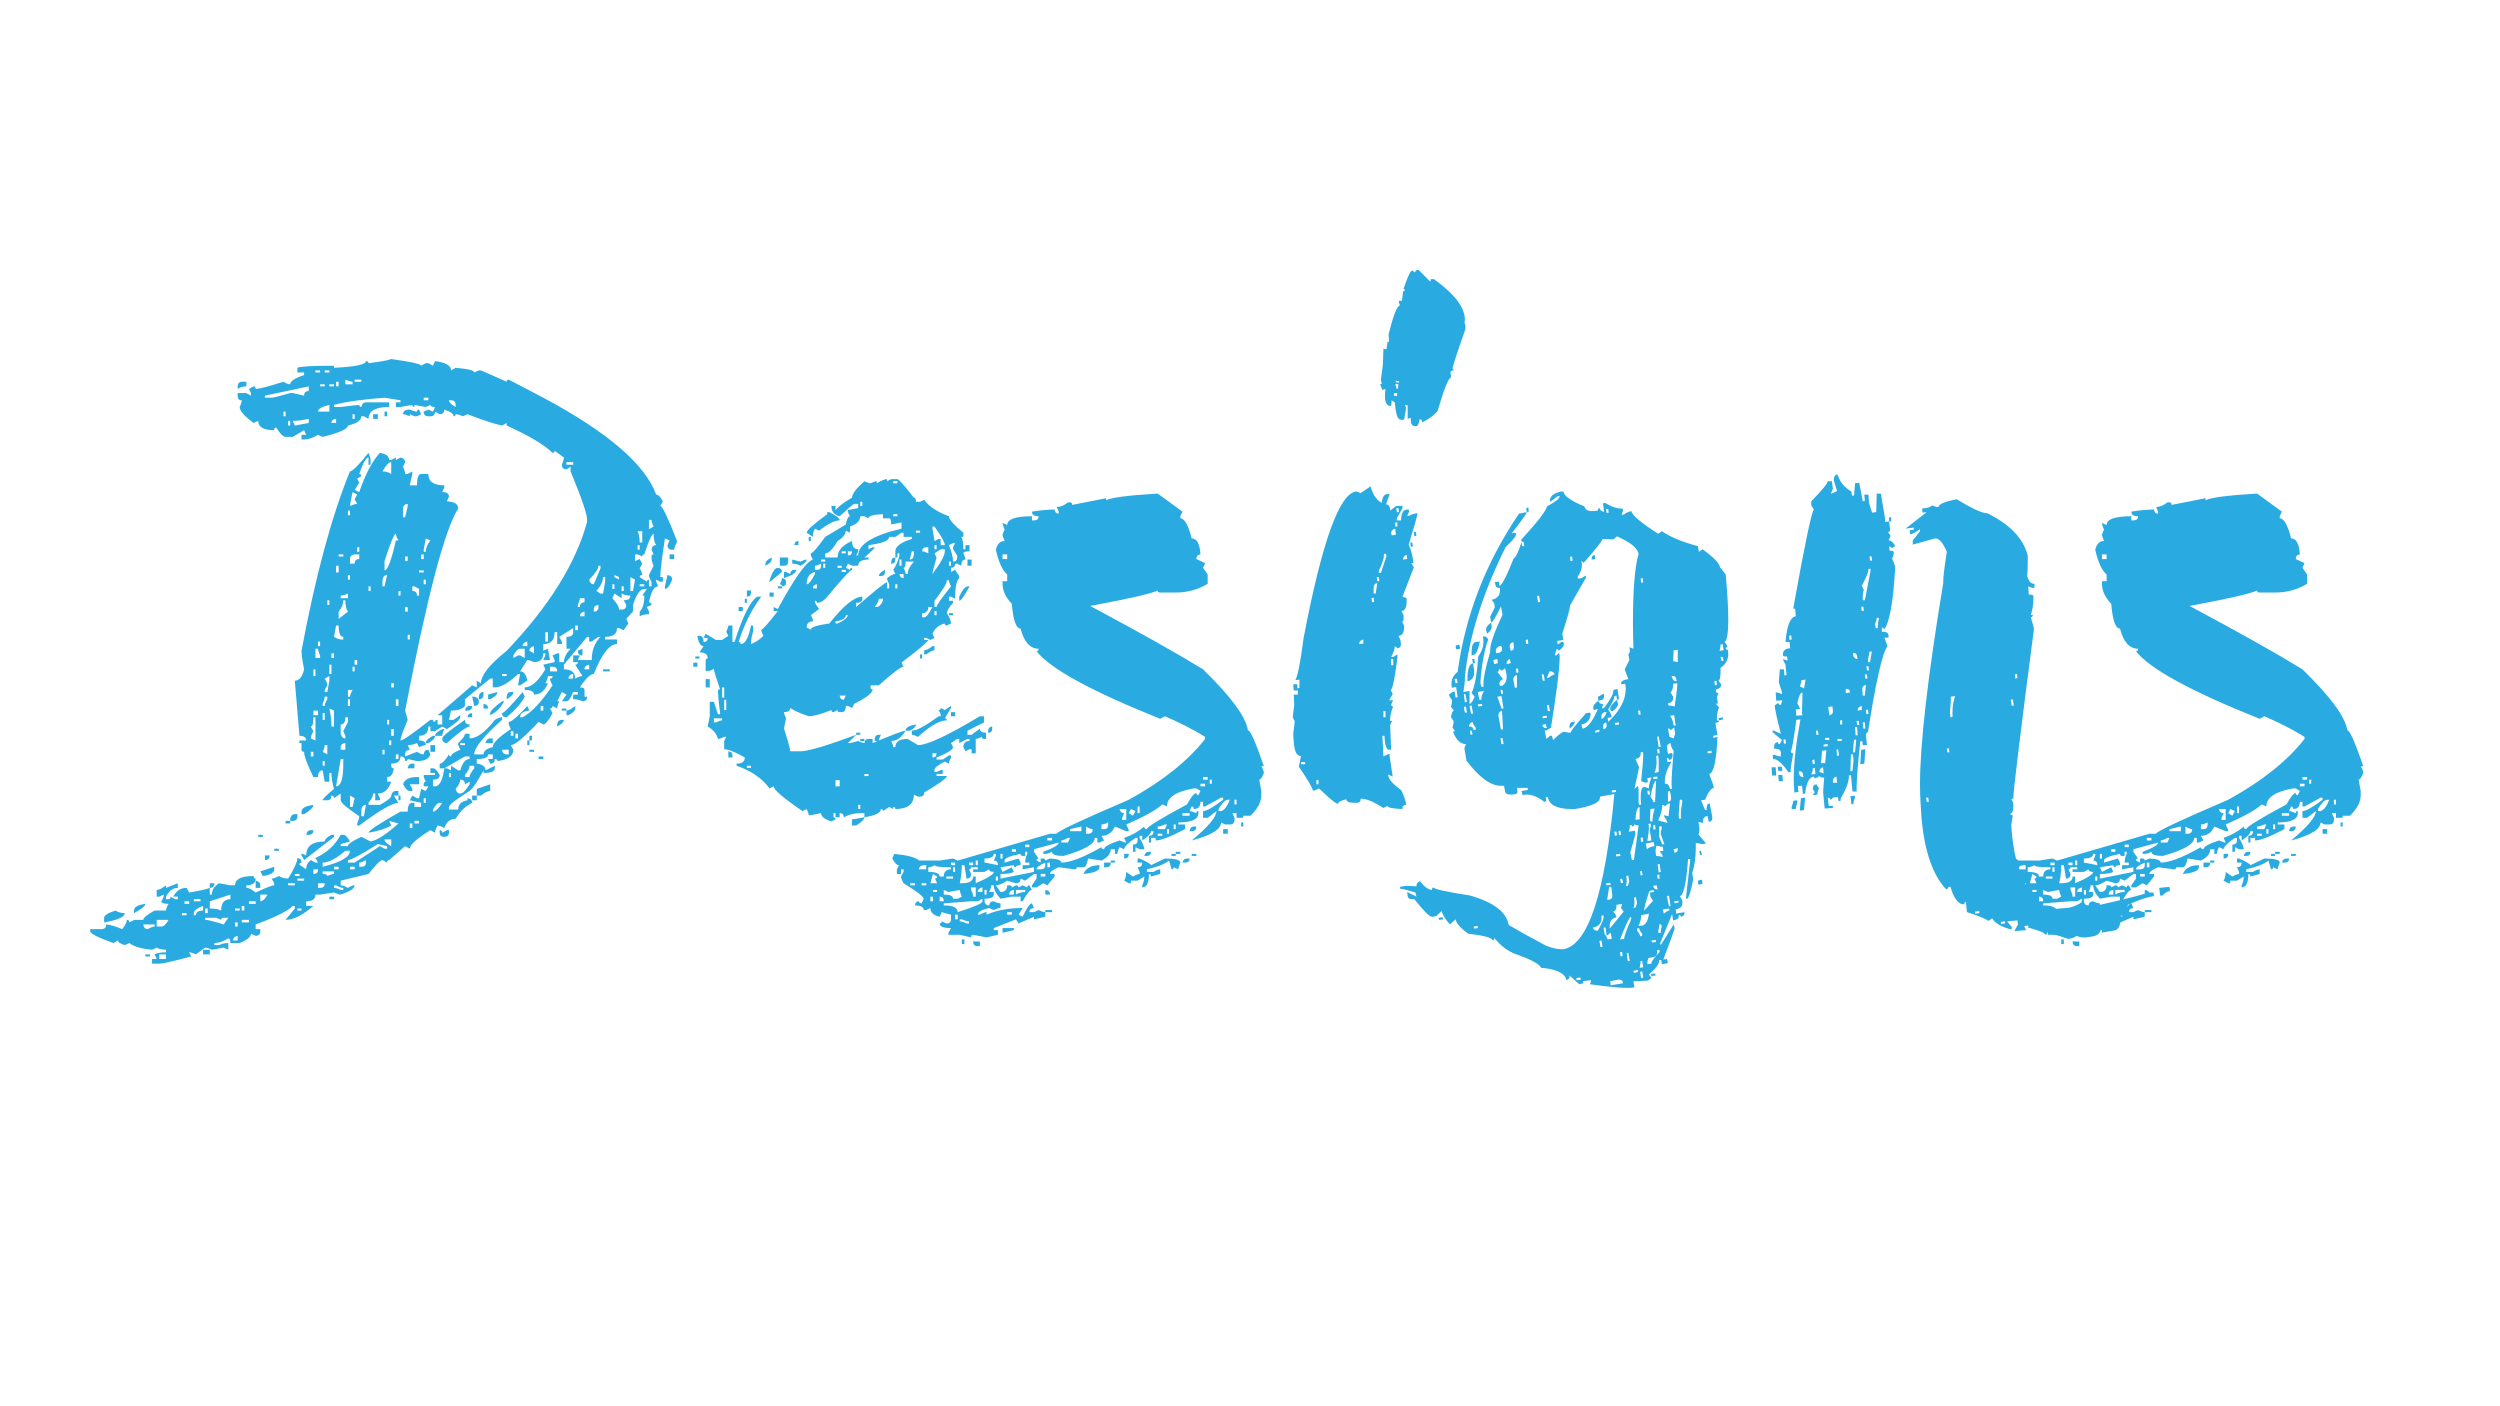 <?xml version="1.0" encoding="iso-8859-1"?>
<!-- Generator: Adobe Illustrator 22.1.0, SVG Export Plug-In . SVG Version: 6.00 Build 0)  -->
<svg version="1.1" id="Calque_1" xmlns="http://www.w3.org/2000/svg" xmlns:xlink="http://www.w3.org/1999/xlink" x="0px" y="0px"
	 viewBox="0 0 1920 1080" style="enable-background:new 0 0 1920 1080;" xml:space="preserve">
<g>
	<path style="fill:#29ABE2;" d="M300.461,275.745c15.303,2.115,22.96,3.828,22.96,5.146l3.563-1.98h1.979l3.563,1.98l1.584-3.563
		c8.176,1.058,12.271,3.433,12.271,7.125l3.563-1.98c9.501,0.792,14.251,1.98,14.251,3.563l3.563-1.583h1.583l19.793,8.709
		c0-1.051,0.526-1.583,1.583-1.583l26.523,13.855c49.346,26.392,78.243,51.201,86.693,74.421c1.583,0,3.296,1.72,5.146,5.147
		l-1.979,3.563c1.584,0,5.802,8.844,12.668,26.522v1.583c-1.323,2.375-1.979,4.225-1.979,5.542h-1.583
		c-2.375,0-3.563-1.188-3.563-3.563l1.583-3.563l-3.563-1.583c-2.375,15.574-3.563,25.47-3.563,29.689h1.979v3.563h-1.979
		l-3.166-1.584v1.584l1.583,3.563c-3.167,0-5.542,4.094-7.125,12.271c1.317,0,1.979,0.662,1.979,1.98l-3.563,1.583l1.583,3.563
		v1.979c-2.641,0-5.016,0.531-7.125,1.583v-3.563c2.375-2.375,3.563-6.463,3.563-12.271h-1.583l3.563-5.147h-1.979
		c-3.167,0-6.074,4.095-8.709,12.272v5.146l-5.147,5.542l1.584,3.563l-3.563,5.146l-3.563-1.583h-1.584
		c0,4.491-3.037,6.729-9.104,6.729v1.98h9.104v3.563c-5.808,0-11.746,7.658-17.814,22.96c-2.641,0-6.204,3.433-10.688,10.292
		c2.375,0,3.563,0.662,3.563,1.979v5.146h1.98c0,2.375-1.188,3.563-3.563,3.563c-2.115-1.052-4.491-1.583-7.125-1.583v-3.563h3.563
		v-1.98h-3.563c-1.85,4.75-3.563,7.125-5.146,7.125h-3.563l3.563-5.146l-3.563-1.98l-3.563,7.125h1.583
		c-1.058,2.375-1.583,4.225-1.583,5.542l-3.563-1.979c0,1.323-0.662,1.979-1.979,1.979l1.979,3.563
		c-3.167,5.808-5.542,8.709-7.125,8.709l-3.563-1.979c-11.084,11.876-18.21,17.814-21.376,17.814l1.979,3.563
		c0,4.75-4.094,7.658-12.271,8.709c0-1.052-0.662-1.584-1.979-1.584c0,2.375-1.188,3.563-3.563,3.563l-1.583-3.563h3.563v-3.563
		h-3.563c0,2.375-2.907,3.563-8.709,3.563v3.563c4.484,0.532,6.729,2.245,6.729,5.147l7.125-3.563v1.979
		c0,2.375-2.907,3.563-8.709,3.563v-1.979c-4.491,8.449-8.053,13.725-10.688,15.834c-10.558,6.6-15.834,10.688-15.834,12.271v1.98
		h7.125c0-3.958,2.375-6.333,7.125-7.125v-1.583c2.375,0.266,3.563,1.453,3.563,3.563c-5.017,2.375-9.241,6.463-12.668,12.271
		c-4.225,0-7.125,2.375-8.709,7.125c-2.375-1.323-4.095-1.98-5.147-1.98c-1.323,2.375-1.979,4.219-1.979,5.542l-3.563-1.979
		c-10.558,6.594-15.835,11.344-15.835,14.251l-3.563-1.979l-12.271,10.688c-1.058,0-1.583,0.655-1.583,1.979l-3.563-1.979
		c-1.584,0-5.147,3.563-10.688,10.688l-21.376,5.145v3.563c1.317,0,3.166,0.656,5.542,1.98c2.109-1.324,3.822-1.98,5.147-1.98
		c0,2.375-3.563,4.75-10.688,7.125c-1.058,0-2.771-0.531-5.147-1.583l-10.688,1.583h-3.563c0,3.427-2.375,5.147-7.125,5.147v3.563
		h5.542c-8.183,7.125-15.309,10.688-21.376,10.688l7.125-8.709v-1.979h-1.583c-3.433,3.693-12.933,8.443-28.502,14.251v3.563h3.563
		v1.584c0,2.375-1.188,3.563-3.563,3.563l-3.563-1.584c0,2.375-2.907,4.75-8.709,7.125h-7.125c0-2.375-0.526-3.563-1.583-3.563
		c-3.958,2.375-7.521,3.563-10.688,3.563v1.584h3.563c2.115-1.058,4.49-1.584,7.125-1.584v5.147l-3.563-1.584l-9.105,1.584
		c-2.109-1.058-3.822-1.584-5.146-1.584l-7.125,5.147c-2.109-1.058-3.822-1.584-5.146-1.584l1.583,3.166
		c-13.719,3.693-21.902,5.543-24.543,5.543h-5.542v-3.563h3.563l-1.584-3.563c1.85-1.058,4.75-1.584,8.709-1.584v-1.979
		c-2.635,0-5.01-0.533-7.125-1.584l-3.563,1.584c-8.443-0.793-14.251-2.512-17.418-5.147l-3.563,1.584
		c-3.427-1.058-5.146-2.245-5.146-3.563l-3.563,1.979c-11.876-4.224-17.814-7.262-17.814-9.104v-1.584h8.709
		c2.375,0,3.563-1.188,3.563-3.563c2.375,0,6.47,1.188,12.271,3.563c2.375-2.907,3.563-5.282,3.563-7.125
		c1.324,0,1.98,0.656,1.98,1.979c2.115-1.323,3.828-1.979,5.146-1.979h5.542c0-1.584,2.907-3.959,8.709-7.125h8.709
		c0-1.058,0.661-2.771,1.979-5.147c-3.693,0-5.542-0.661-5.542-1.979c1.323-2.115,1.979-3.829,1.979-5.147l-3.563,1.584h-1.979
		v-5.147c1.849,0,4.224-1.188,7.125-3.563v1.98l9.104-3.563v3.563c-3.693,0-6.729,2.239-9.104,6.729v1.979h1.979
		c1.058,0,1.584-0.661,1.584-1.979l3.563,1.979h1.979v-1.979h-3.563c2.375-4.491,5.808-6.729,10.292-6.729l1.98,3.563
		c8.183-1.324,13.459-2.512,15.834-3.563v5.145h1.583c0-3.433,1.85-6.333,5.542-8.708l8.709,1.583h3.563
		c0-4.75,4.75-7.125,14.251-7.125c0,1.317,0.526,1.98,1.584,1.98c0,3.426-2.375,5.145-7.125,5.145v1.98
		c1.843,0,4.218,1.188,7.125,3.563c7.917-3.699,12.667-5.543,14.251-5.543v-1.583l-1.98-3.563c1.317,0,3.167-0.663,5.542-1.98
		c2.109,1.317,4.484,1.98,7.125,1.98c4.75-7.658,7.125-12.933,7.125-15.835c2.109,0.26,3.166,1.447,3.166,3.563
		c-1.058,0-1.583,0.526-1.583,1.584l5.146,3.563c0-2.907,1.188-5.282,3.563-7.125l3.563,1.979h1.98l-1.98-3.563
		c8.709-3.958,15.173-9.896,19.397-17.814h1.979c1.584,0,3.297,1.714,5.147,5.147l-7.125,1.979v1.584h5.542
		c0-1.584,3.427-3.959,10.293-7.125l7.125,3.563c5.276-1.058,12.401-5.678,21.376-13.855l-7.125-1.979l1.583,3.563
		c-3.958,2.375-9.766,4.219-17.417,5.542c0-1.583,8.176-6.996,24.543-16.23h5.542c0-4.49,1.188-6.729,3.563-6.729h1.583v3.166h5.147
		v-3.166l-8.709-1.979l1.979-3.563l3.563,1.979h1.583l1.584-7.125l3.563,1.583l1.979-3.563H325.4v-1.583
		c0-1.317,0.526-1.979,1.584-1.979l-1.584-3.563v-1.583h8.709v-1.584h-3.563v-3.563h1.979c1.584,0,3.297,1.72,5.147,5.147
		c0,2.375-1.72,3.563-5.147,3.563v5.146h1.584c3.426,0,5.801-4.614,7.125-13.855h1.979l3.167,1.584v-3.563l5.542,3.563h1.583
		c1.583-5.802,3.958-8.709,7.125-8.709v-1.979h-3.563l-15.834,9.104h-3.563v-3.563c1.843,0,4.218-2.375,7.125-7.125
		c0,1.058,0.526,1.584,1.583,1.584c0-1.584,2.375-3.297,7.125-5.147l-1.583-3.563v-1.583c3.426-3.167,5.146-5.542,5.146-7.125h3.563
		v3.563c5.542,0,12.006-4.75,19.397-14.251c2.375-1.317,4.219-1.979,5.542-1.979v1.979c-14.251,12.668-21.376,21.512-21.376,26.522
		h7.125c0-2.635,2.375-4.484,7.125-5.542c0-3.167,4.614-7.781,13.855-13.855l-1.584-3.563v-1.979c2.109,0,6.86-4.088,14.251-12.271
		l1.584,3.563c-4.75,0.532-7.125,2.245-7.125,5.146h1.979c7.125-3.958,14.777-12.135,22.96-24.543
		c-1.324-2.375-1.979-4.089-1.979-5.147c1.317,0,1.979-0.655,1.979-1.979h-3.563c0,1.323-0.662,3.166-1.979,5.542h1.979
		c-2.375,5.808-5.938,8.709-10.688,8.709c0-2.375-2.375-3.563-7.125-3.563v-1.979c5.01,0,10.292-4.614,15.834-13.855l-1.583-3.563
		l8.709-1.979v-1.584l-1.583-3.563l3.563-1.583h1.583v6.73h3.563c0-3.167,1.713-6.594,5.146-10.292h-3.166v-9.105
		c3.426,0,5.146-1.188,5.146-3.563v-3.166l-10.688,6.729l1.979,3.563v1.98h-3.563v-9.105h-1.979c0,6.074-2.907,9.105-8.709,9.105
		v5.146l3.563-1.583l1.583,8.709h-5.146l1.583-3.563v-1.583h-1.583c0,4.491-2.375,6.73-7.125,6.73
		c-2.375-1.052-4.095-1.584-5.147-1.584l-5.542,8.709c2.901,0,4.75,2.375,5.542,7.125l-5.542,3.563h-1.584l1.584-8.709h-1.584
		c-7.125,6.866-13.063,10.292-17.814,10.292h-1.583v-6.73h-1.979c-1.323,1.058-7.787,6.334-19.397,15.835v5.146
		c-1.85,2.375-5.412,3.563-10.688,3.563l-1.583,7.125h3.563l5.146-3.563v1.583c0,1.584-3.433,4.62-10.292,9.105l-3.563-1.979
		l-5.542,3.563h-3.563v-3.563h-1.584c0,4.75-2.375,7.125-7.125,7.125v3.563c3.427,0,5.147,1.188,5.147,3.563
		c-1.058,0-2.771,0.532-5.147,1.584l-1.583-3.167c-2.115,1.058-4.491,1.583-7.125,1.583l1.583,3.563
		c-2.375,0.266-3.563,1.454-3.563,3.563v1.584l9.105-3.563c2.109,1.323,3.823,1.979,5.146,1.979c0.26-2.375,1.447-3.563,3.563-3.563
		l1.584,3.563c-1.058,3.433-4.491,5.147-10.293,5.147l-7.125-1.584c0,1.058-0.662,1.584-1.979,1.584
		c0-2.375-1.188-3.563-3.563-3.563c0,3.699-2.375,5.542-7.125,5.542v1.584c0,1.323,0.656,1.979,1.979,1.979
		c-0.532,4.491-2.245,6.73-5.146,6.73v3.563h3.166c-2.115,6.074-5.542,9.105-10.292,9.105l1.583,3.563v1.583h-3.563v-5.146h-1.583
		c0,1.849-1.188,4.224-3.563,7.125v1.583h8.709c5.802-3.167,8.709-5.542,8.709-7.125c0.526-2.375,1.714-3.563,3.563-3.563h1.979
		v3.563h-3.563l3.563,5.542c-4.49,0-14.517,5.801-30.085,17.417h-1.584v-1.583c1.052-2.375,1.584-4.225,1.584-5.542
		c-9.501-6.333-14.251-10.422-14.251-12.271v-5.146l-5.147,3.563c0-1.317-0.661-1.979-1.979-1.979c0,2.375-1.058,3.563-3.167,3.563
		h-3.563c0-1.052,2.901-3.958,8.709-8.709c-1.323-4.75-1.979-8.839-1.979-12.272h-1.584v6.73h-3.563l-1.583-8.709
		c-2.375,0-3.563,1.719-3.563,5.146h-3.563c-4.75-9.76-7.125-16.23-7.125-19.397c-1.323,0-1.98-0.526-1.98-1.584v-5.146h-1.583
		v-1.979h5.146c0-2.375-1.719-3.563-5.146-3.563l-3.563-42.356c3.427,0,5.802-2.901,7.125-8.709
		c-1.323-6.593-1.98-11.344-1.98-14.251c10.818-57.795,23.22-103.714,37.211-137.758c1.843,0,6.593-4.75,14.251-14.251
		c1.051,2.375,1.583,4.225,1.583,5.542v3.563h-1.583v-5.542c-1.85,0-4.225,4.225-7.125,12.668c1.051,0,1.583,0.532,1.583,1.583
		l-3.167,1.979l1.584,3.167l-3.563,5.542l3.563,1.584c4.75-13.719,10.026-23.751,15.834-30.086c4.75,0.792,7.125,2.642,7.125,5.542
		h1.583l3.563-1.979v1.979l3.563-1.979c2.375,0.532,3.563,1.72,3.563,3.563l-1.583,3.563c1.052,2.375,1.583,4.225,1.583,5.542h1.979
		l3.563-1.979v1.979l-1.979,8.709h5.542c0-5.801,1.052-8.709,3.167-8.709h5.542c0,5.808,4.089,8.709,12.272,8.709v1.584
		l-1.584,3.563c3.427,0,5.147,1.188,5.147,3.563l-1.584,3.563c5.802,0.266,8.709,2.115,8.709,5.542
		c-10.293,15.835-23.888,67.562-40.774,155.176l1.979,7.125c-3.699,8.709-5.542,13.991-5.542,15.834
		c1.844,0,9.501-5.276,22.96-15.834h1.979c0,1.058,0.526,1.583,1.584,1.583c0-1.051,0.655-1.583,1.979-1.583v3.563h3.563v-7.125
		h-3.563l26.523-22.959l3.563,1.583v-5.146l3.166,1.979c0-6.068,6.594-14.381,19.793-24.939
		c32.46-34.043,53.045-67.029,61.754-98.964v-1.583c0-4.485-4.225-16.886-12.668-37.211v-3.563l-3.166,1.979
		c-2.375,0-3.563-1.188-3.563-3.563c1.051-2.375,1.583-4.218,1.583-5.542l-7.125-5.146c0,1.058-0.532,1.583-1.583,1.583
		c-6.074-6.068-17.814-13.063-35.231-20.98v-1.979l-3.563,1.979c-6.074-1.317-14.913-4.219-26.522-8.709l-3.563,1.584
		c-2.375-1.052-4.225-1.584-5.542-1.584c0,1.058-0.532,1.584-1.583,1.584c0-1.844-2.375-3.563-7.125-5.147
		c0,2.375-1.188,3.563-3.563,3.563l-3.563-1.979c0,2.375-1.188,3.563-3.563,3.563h-1.584c-2.375,0-3.563-1.188-3.563-3.563
		l3.563-1.584l3.563,1.584l1.584-3.563c-2.375,0-3.563-0.526-3.563-1.584l-3.563,1.584l-8.709-1.584v1.584
		c-1.058,0-1.583-0.526-1.583-1.584l-9.105,1.584h-3.563v-3.563h3.563v-1.584l-12.271-1.979
		c-17.418,1.323-30.351,3.166-38.794,5.542v1.584h5.147c8.443-1.052,13.193-1.584,14.251-1.584c0,1.058,0.526,1.584,1.583,1.584
		c0.526-2.375,1.713-3.563,3.563-3.563h17.814v3.563c-10.558,0-15.834,3.037-15.834,9.104l-3.563-1.979h-1.979
		c0,3.166-3.433,5.542-10.293,7.125c0,2.641-6.469,5.542-19.397,8.709l-3.563-1.583c-3.958,2.375-7.521,3.563-10.688,3.563h-1.98
		v-3.563h3.563l-1.583-3.563l-8.709,5.146h-5.542c-1.85,0-4.225-2.375-7.125-7.125c-1.058,0-1.583,0.662-1.583,1.979
		c-8.183,0-12.272-2.375-12.272-7.125l-3.563,1.583c-7.125-5.276-10.688-9.365-10.688-12.271c1.058-2.109,1.584-3.822,1.584-5.147
		c-2.109,0-3.167-1.188-3.167-3.563v-1.979h6.73l3.563,1.979v-1.979l-1.584-3.167l3.563-1.98c1.052,0,1.584,0.662,1.584,1.98
		c2.635,0,9.76-1.843,21.376-5.542c2.109,1.324,3.822,1.98,5.146,1.98c0-2.375,3.563-4.75,10.688-7.125v-1.98h-5.146v-3.563
		c2.109-1.051,11.479-1.583,28.105-1.583v1.583c16.36-0.791,24.543-2.505,24.543-5.146c1.317,0,1.979,0.532,1.979,1.583
		C292.012,277.86,297.82,276.803,300.461,275.745z M88.678,699.312c2.115,1.318,4.491,1.979,7.125,1.979
		c0,2.901-5.276,5.276-15.834,7.125v-3.563C79.969,703.004,82.876,701.155,88.678,699.312z M111.637,694.165
		c0,1.584-2.901,3.959-8.709,7.125v-1.979C102.928,696.67,105.836,694.958,111.637,694.165z M110.054,710
		c0.266,2.375,1.453,3.563,3.563,3.563c2.115-1.324,3.828-1.979,5.146-1.979V710H110.054z M111.637,732.96h3.563v1.583h-3.563
		V732.96z M120.346,706.437v5.147h3.563c1.849,0,3.699-1.72,5.542-5.147H120.346z M122.325,732.96v3.563h5.147v-3.563H122.325z
		 M139.743,701.29v1.584h3.563v-1.584H139.743z M141.723,692.186v1.979h3.563v-1.979H141.723z M148.848,690.602v1.584h5.146v-1.584
		H148.848z M148.848,701.29v1.584h1.583c0-2.375,1.85-3.563,5.542-3.563v-3.563C151.223,697.592,148.848,699.441,148.848,701.29z
		 M155.973,729.397h5.146v3.563h-5.146V729.397z M157.557,697.728v3.563h1.98v-3.563H157.557z M157.557,704.853v1.584
		c2.115,0,6.866,1.188,14.251,3.563l3.563-5.147h-3.563c-1.317,0-1.98,0.526-1.98,1.584l-3.563-1.584H157.557z M161.119,678.332
		h3.563c0,2.375-1.188,3.563-3.563,3.563V678.332z M161.119,692.186v5.542c3.958,0,6.866,0.526,8.709,1.584
		c0-5.808,2.375-8.709,7.125-8.709v-3.563L161.119,692.186z M178.933,722.272h3.563v-3.563
		C180.12,719.234,178.933,720.421,178.933,722.272z M180.516,697.728v1.584h3.563v-1.584H180.516z M180.516,708.416v3.168h1.98
		v-3.168H180.516z M185.663,293.162h3.563v3.563c-2.635,0-4.88,0.662-6.73,1.98v-1.98
		C182.761,294.35,183.819,293.162,185.663,293.162z M185.663,695.749v3.563h1.979v-3.563H185.663z M185.663,706.437v1.979h5.542
		v-1.979H185.663z M191.204,692.186v1.979h5.147v-1.979H191.204z M196.351,676.351c2.375,0.526,3.563,1.714,3.563,3.563v1.98h-3.563
		V676.351z M198.33,641.121h3.563v1.584h-3.563V641.121z M210.602,665.664v1.979c0,2.635-2.907,4.354-8.709,5.145l-1.979-3.562
		L210.602,665.664z M199.914,687.04v5.147c1.843,0,3.693-1.719,5.542-5.147H199.914z M203.476,303.85v1.584h5.146
		c1.317,0,6.068-1.188,14.251-3.563h1.979l8.709,1.979c0-2.375,1.188-3.563,3.563-3.563v-3.563L203.476,303.85z M203.476,656.955
		h3.563c0,2.375-1.188,3.563-3.563,3.563V656.955z M210.602,651.809h3.563v1.584h-3.563V651.809z M217.727,316.122v3.563h1.583
		v-3.563H217.727z M219.31,630.432h3.563v1.979h-3.563V630.432z M221.29,323.248v3.563h1.583v-3.563H221.29z M221.29,678.332v1.583
		h5.146v-1.583H221.29z M226.436,625.286h1.98v1.583c0,2.375-1.188,3.563-3.563,3.563h-1.979v-1.583
		C223.399,626.474,224.586,625.286,226.436,625.286z M224.853,323.248l1.583,3.563l10.688-1.979v-3.167
		C232.374,322.722,228.279,323.248,224.853,323.248z M226.436,671.206v1.583h3.563v-1.583H226.436z M228.415,674.769v1.583h5.146
		v-1.583H228.415z M228.415,697.728v1.584h3.166v-1.584H228.415z M240.687,618.161c0,1.843-2.375,4.218-7.125,7.125h-1.98v-1.979
		C231.582,620.666,234.613,618.953,240.687,618.161z M254.542,641.121h1.979v1.584l-22.959,17.814l-1.98-3.563v-1.584l3.563,1.584
		c0-7.125,4.75-10.688,14.251-10.688C249.395,644.683,251.109,642.964,254.542,641.121z M238.707,637.558h1.98
		c0,2.375-1.188,3.563-3.563,3.563h-1.98C235.671,638.745,236.858,637.558,238.707,637.558z M240.687,550.865
		c0,4.75-0.662,7.125-1.98,7.125l1.98,3.563c-1.323,2.375-1.98,4.225-1.98,5.542l3.563,1.583v-17.814H240.687z M238.707,577.388
		v3.563h1.98v-3.563H238.707z M240.687,514.05v5.147h1.583v-5.147H240.687z M240.687,545.719v3.563h3.563v-3.563H240.687z
		 M240.687,667.643v3.563c2.375,0,3.563-1.188,3.563-3.563H240.687z M242.27,284.454v1.583h3.563v-1.583H242.27z M242.27,498.216
		v7.125h3.563v-1.98c-1.058-2.375-1.583-4.088-1.583-5.146H242.27z M244.249,316.122h8.709v-5.147
		C247.15,312.3,244.249,314.013,244.249,316.122z M244.249,492.674v3.563h1.583v-3.563H244.249z M244.249,678.332v3.563h1.583
		c2.375,0,3.563-1.188,3.563-3.563H244.249z M245.833,295.142v1.583h3.563v-1.583H245.833z M249.395,535.031
		c0,1.323-0.531,3.167-1.583,5.542v1.583h1.583c0-1.317,0.656-3.031,1.98-5.146v-1.979H249.395z M247.812,547.699v5.146h1.583
		v-5.146H247.812z M249.395,572.241c0,1.324-0.531,3.037-1.583,5.147l3.563,1.979v-7.125H249.395z M247.812,584.513v3.563h1.583
		v-3.563H247.812z M247.812,662.497v3.167c13.985-3.433,20.981-7.521,20.981-12.271h-3.563
		C258.105,659.46,252.297,662.497,247.812,662.497z M247.812,669.227v1.979c2.375,0,3.563,0.525,3.563,1.583
		c2.109-1.058,3.822-1.583,5.146-1.583v-1.979H247.812z M249.395,284.454v1.583h3.563v-1.583H249.395z M249.395,521.176
		c1.317,2.115,1.98,3.829,1.98,5.147l-1.98,3.563v1.583h1.98l1.583-8.709v-3.563L249.395,521.176z M251.375,461.006v3.563h1.583
		v-3.563H251.375z M252.958,295.142v1.583h3.563v-1.583H252.958z M252.958,510.488v7.125h1.584v-7.125H252.958z M252.958,544.136
		c1.052,4.49,1.584,9.104,1.584,13.855h1.979v-12.271L252.958,544.136z M252.958,688.623h3.563v1.979h-3.563V688.623z
		 M254.542,324.831h3.563v-3.167C255.729,321.93,254.542,322.988,254.542,324.831z M254.542,501.779v3.563h1.979v-3.563H254.542z
		 M258.105,480.403l-1.584,8.709c2.375,1.324,4.089,1.98,5.147,1.98h1.979v-1.98c-2.375,0-3.563-2.901-3.563-8.709H258.105z
		 M256.521,665.664v1.979h3.563v-1.979H256.521z M256.521,679.914v1.98c1.317,0,3.031,0.525,5.147,1.583h1.979v-1.583
		c-1.323,0-3.166-0.663-5.542-1.98H256.521z M258.105,293.162v3.563h1.979v-3.563H258.105z M258.105,434.483v5.147h1.979v-5.147
		H258.105z M261.667,582.93l-3.563,20.981c3.693,0,5.542-5.802,5.542-17.418v-3.563H261.667z M260.083,425.775v1.583h3.563v-1.583
		H260.083z M263.646,461.006c0,2.907-1.188,5.808-3.563,8.709v5.542l7.125-5.542c-1.323-1.843-1.979-4.75-1.979-8.709H263.646z
		 M261.667,457.443v1.979h5.542v-3.563C264.834,456.917,262.985,457.443,261.667,457.443z M265.23,550.865
		c0,3.699-1.188,5.542-3.563,5.542v7.125c0.526,2.375,1.713,3.563,3.563,3.563v-1.979l-1.584-3.563l3.563-7.125v-3.563H265.23z
		 M261.667,573.825v1.979h3.563v-5.146C262.855,570.924,261.667,571.982,261.667,573.825z M265.23,291.579v3.563h5.542v-1.98
		C269.448,293.162,267.605,292.637,265.23,291.579z M267.209,392.127v3.563h1.584v-3.563H267.209z M267.209,441.609v3.563h1.584
		v-3.563H267.209z M267.209,529.885v5.146h1.584c0-1.052,0.655-2.771,1.979-5.146H267.209z M267.209,537.011v5.146h1.584v-5.146
		H267.209z M267.209,660.518v1.979h5.147l19.397-12.667l3.563,1.979h1.98v-1.979l-7.125-1.584
		C277.236,656.423,269.584,660.518,267.209,660.518z M270.772,377.876c-1.323,6.333-1.979,9.896-1.979,10.688
		c2.375-1.052,4.218-1.584,5.542-1.584l-1.979-3.563l1.979-3.563L270.772,377.876z M268.793,429.337v3.563h3.563
		c0-2.375,1.188-3.563,3.563-3.563v-3.563h-3.563C269.98,426.04,268.793,427.228,268.793,429.337z M268.793,611.036v8.709h1.979
		l1.584-6.729L268.793,611.036z M268.793,665.664v1.979h3.563v-1.979H268.793z M270.772,318.101v3.563h1.584v-3.563H270.772z
		 M270.772,512.072v3.563h1.584v-3.563H270.772z M272.355,291.579v1.583h5.146v-1.583H272.355z M272.355,506.925v3.563h1.979v-3.563
		H272.355z M274.334,420.232v3.563h1.584v-3.563H274.334z M275.918,662.497v3.167h1.583c2.375,0,3.563-1.058,3.563-3.167v-1.979
		C278.949,661.835,277.236,662.497,275.918,662.497z M277.501,623.307v3.563h1.979l1.583-8.709
		C278.689,618.161,277.501,619.874,277.501,623.307z M283.044,450.318v3.563h1.583v-3.563H283.044z M286.606,318.101h3.563v3.563
		h-3.563V318.101z M293.732,362.041c2.635,0,4.88,0.662,6.729,1.979v-9.105C298.612,354.916,296.367,357.291,293.732,362.041z
		 M293.732,446.755v3.563h1.583l1.98-8.709C294.919,441.609,293.732,443.328,293.732,446.755z M293.732,575.804v3.563h1.583v-3.563
		H293.732z M295.315,316.122h1.98v3.563h-1.98V316.122z M295.315,430.921v7.125c2.375,0,5.276-7.651,8.709-22.96h1.979
		c-1.323-2.375-1.979-4.088-1.979-5.146C302.7,409.941,299.799,416.936,295.315,430.921z M295.315,644.683
		c0,1.584,1.713,3.297,5.146,5.147v-5.147H295.315z M297.294,552.845v3.563h1.583v-3.563H297.294z M298.878,568.679v3.563h1.583
		v-3.563H298.878z M300.461,524.739v3.167h1.979v-3.167H300.461z M300.461,559.97v5.146h1.979v-5.146H300.461z M304.023,537.011
		v5.146h1.979v-5.146H304.023z M304.023,579.367v3.563h1.979v-3.563H304.023z M306.003,453.881v3.563h1.583v-3.563H306.003z
		 M306.003,611.036h1.583v3.563h-1.583V611.036z M314.712,314.539c2.375,1.058,4.219,1.584,5.542,1.584
		c0-1.052,0.526-1.584,1.583-1.584l1.584,3.563l-3.167,1.584h-1.979l-3.563-1.584v1.584c-2.375-1.052-4.094-1.584-5.146-1.584
		C309.566,315.726,311.279,314.539,314.712,314.539z M309.566,390.543v6.73h1.583l1.979-8.709v-1.584
		C310.753,387.247,309.566,388.434,309.566,390.543z M320.254,596.785h1.583v5.542h-7.125l1.979,3.563v1.583h-1.979
		c-1.583,0-3.303-1.713-5.146-5.146C310.617,598.634,314.18,596.785,320.254,596.785z M311.149,427.358v3.563h1.979v-3.563H311.149z
		 M311.149,466.152v3.563h1.979v-3.563H311.149z M313.128,487.528v3.563h1.583v-3.563H313.128z M316.691,586.492h1.583v3.563h-5.146
		C313.388,587.68,314.576,586.492,316.691,586.492z M314.712,632.412v3.563h1.979v-3.563H314.712z M316.691,450.318v3.563
		c2.375,0,3.563,1.188,3.563,3.563h1.583v-5.147l-3.563-1.979H316.691z M318.274,630.432v1.979h3.563v-1.979H318.274z
		 M321.837,438.046v1.584h3.563v-1.584H321.837z M323.421,425.775v3.563h1.979v-3.563H323.421z M325.4,305.434v1.979h3.563v-1.979
		H325.4z M326.984,413.503l-1.584,8.709v1.583h1.584c0-2.901,1.188-5.801,3.563-8.709L326.984,413.503z M325.4,445.171v3.563h1.584
		v-3.563H325.4z M325.4,613.015v3.563h1.584v-3.563H325.4z M332.525,565.116h1.584c0,1.85-1.72,3.699-5.147,5.542h-1.979
		C326.984,568.815,328.827,566.966,332.525,565.116z M330.546,572.241h3.563v5.147h-3.563V572.241z M332.525,621.724v1.583
		c1.844,0,4.219-2.245,7.125-6.729h-1.979C336.088,616.578,334.369,618.291,332.525,621.724z M339.651,559.97h1.584
		c-1.058,2.115-1.584,3.828-1.584,5.146h-5.542C334.109,563.533,335.952,561.82,339.651,559.97z M337.672,637.558
		c1.317,0,1.979,0.656,1.979,1.979l3.563-1.979h1.584v1.979c0,2.109-1.188,3.167-3.563,3.167c-2.375,0-3.563-1.058-3.563-3.167
		V637.558z M357.069,552.845c0,2.375,1.188,3.563,3.563,3.563v1.583c-2.115,0-7.917,4.225-17.418,12.668
		c-2.375,0-3.563-1.188-3.563-3.563C339.651,565.512,345.453,560.762,357.069,552.845z M344.797,307.413
		c0,1.584,1.713,3.303,5.146,5.147v-1.584c0-2.375-1.188-3.563-3.563-3.563H344.797z M344.797,593.618v3.167h1.583v-3.167H344.797z
		 M353.506,598.764c0,1.849-1.188,4.224-3.563,7.125c0.526,2.375,1.713,3.563,3.563,3.563c1.843,0,4.218-2.375,7.125-7.125v-1.979
		l-3.563,1.979C357.069,599.952,355.881,598.764,353.506,598.764z M353.506,570.658v1.583h3.563v-1.583H353.506z M360.631,542.157
		h1.98c0,2.375-1.188,3.563-3.563,3.563h-1.98C357.594,543.344,358.782,542.157,360.631,542.157z M360.631,588.076
		c0,1.849-1.188,4.224-3.563,7.125v1.583h3.563c0-1.583,1.188-3.822,3.563-6.73v-1.979H360.631z M362.611,547.699v3.166h-3.563
		C359.308,548.756,360.495,547.699,362.611,547.699z M362.611,535.031h1.583c2.375,0.532,3.563,1.72,3.563,3.563
		c0,2.375-1.188,3.563-3.563,3.563L362.611,535.031z M362.611,611.036h3.563v3.563h-3.563V611.036z M376.465,602.327v5.146
		c-1.849,0-4.224,1.188-7.125,3.563h-3.166v-5.146L376.465,602.327z M371.319,531.468v1.98c0,2.375-1.188,3.563-3.563,3.563v-1.979
		C368.016,532.656,369.204,531.468,371.319,531.468z M371.319,540.573c2.375,0.266,3.563,1.453,3.563,3.563h-3.563V540.573z
		 M376.465,567.096h1.979v3.563h-5.542C373.429,568.283,374.616,567.096,376.465,567.096z M382.008,531.468
		c0,1.85-1.85,3.699-5.542,5.542h-1.583v-3.563L382.008,531.468z M385.57,538.594h1.583c-2.375,4.75-5.938,8.313-10.688,10.688
		v-1.583C376.465,546.115,379.497,543.084,385.57,538.594z M385.57,517.613v1.584h3.563v-1.584H385.57z M401.404,531.468
		l1.584,3.563c-2.375,4.75-6.996,10.033-13.855,15.834c-2.375,0-3.563-1.051-3.563-3.166
		C386.888,547.699,392.164,542.292,401.404,531.468z M385.57,575.804c0.26,2.375,1.447,3.563,3.563,3.563h1.583v-3.563H385.57z
		 M392.3,531.468h1.979c0,1.85-1.719,3.699-5.146,5.542v-1.979C389.393,532.656,390.45,531.468,392.3,531.468z M392.3,561.553v3.563
		h1.979v-3.563H392.3z M394.279,503.362v1.98l3.563-1.98h1.584l3.563,1.98v-7.125h-3.563
		C397.842,498.216,396.123,499.936,394.279,503.362z M395.863,563.533v3.563h1.979v-3.563H395.863z M401.404,496.237h3.563v-3.563
		C402.592,493.206,401.404,494.394,401.404,496.237z M404.967,568.679h1.584v3.563h-1.584V568.679z M406.551,499.8l3.563,1.98
		v-5.542C407.738,496.769,406.551,497.957,406.551,499.8z M406.551,565.116h1.979v3.563h-1.979V565.116z M406.551,575.804h3.563
		v1.584h-3.563V575.804z M413.676,580.951h3.563v1.979h-3.563V580.951z M415.26,542.157v3.563h1.979v-3.563H415.26z
		 M418.822,485.549v7.125h1.979v-7.125H418.822z M422.385,512.072v3.563h5.542c0-2.375-1.188-3.563-3.563-3.563H422.385z
		 M431.49,552.845h1.583c0,1.583-1.72,3.303-5.146,5.146v-1.583C428.187,554.032,429.375,552.845,431.49,552.845z M431.49,544.136
		h3.563v1.583h-3.563V544.136z M450.887,489.111l-17.814,21.376v3.563c5.802,0,8.709,2.375,8.709,7.125
		c2.375-1.317,4.219-1.979,5.542-1.979l-5.542-8.709c1.317,0,1.98-0.655,1.98-1.979h-3.563v-5.147h5.146l-1.583,3.563h10.688
		c0-7.385,2.239-13.323,6.73-17.814h-1.584l-5.146,3.563h-1.98v-3.563H450.887z M435.053,354.916v1.979h5.146v-1.979H435.053z
		 M441.782,542.157v1.979c0,1.583-1.719,3.303-5.146,5.146h-1.583v-3.563C436.636,545.719,438.875,544.532,441.782,542.157z
		 M436.636,521.176h3.563v-3.563C437.823,517.88,436.636,519.067,436.636,521.176z M441.782,480.403v3.563h1.98v-3.563H441.782z
		 M445.344,459.422c0,1.058-0.531,2.771-1.583,5.147v1.583h1.583c0-2.375,1.188-3.563,3.563-3.563v-3.167H445.344z M447.324,498.216
		v5.146c-2.375,0-3.563-1.188-3.563-3.563L447.324,498.216z M445.344,473.277h3.563v-3.563
		C446.532,470.247,445.344,471.434,445.344,473.277z M448.907,514.05h3.563v-3.563C450.095,510.754,448.907,511.942,448.907,514.05z
		 M459.595,434.483c0,2.375-2.375,5.938-7.125,10.688c0.526,2.375,1.714,3.563,3.563,3.563l5.147-12.271v-1.979H459.595z
		 M456.033,468.132v1.583c2.375,0,3.563-1.188,3.563-3.563v-1.583C457.22,464.835,456.033,466.022,456.033,468.132z
		 M463.158,443.193c0,3.166-1.719,6.729-5.146,10.688l3.167,1.979h1.979l1.584-9.104v-3.563H463.158z M463.158,514.05h5.147v1.584
		h-5.147V514.05z M470.283,448.734v3.563h1.584v-3.563H470.283z M471.867,455.859l-1.584,3.563c3.427,3.699,5.147,6.6,5.147,8.709
		h1.979c2.375,0,3.563-1.188,3.563-3.563l-1.979-3.563c3.426,0,5.146-1.188,5.146-3.563c-2.641,0-4.886-0.526-6.73-1.584v3.563
		L471.867,455.859z M471.867,441.609v1.584l3.563,1.979v-1.979L471.867,441.609z M477.409,450.318v3.563h1.584v-3.563H477.409z
		 M484.139,443.193v10.688h1.979l1.583-8.709L484.139,443.193z M493.244,427.358l-3.563-1.583h-1.979v5.146l3.563-1.583l1.979,3.563
		l-1.979,3.563c1.317,2.115,1.979,3.828,1.979,5.146c-1.324,0-1.979,0.532-1.979,1.584l5.542,3.563c0-1.052,0.526-1.584,1.583-1.584
		v5.147h1.979v-3.563c-1.324-2.109-1.979-3.823-1.979-5.147l3.563-7.125c-1.058-2.109-1.583-4.484-1.583-7.125
		c0-1.051,0.526-1.583,1.583-1.583l-1.583-3.563c0.26-2.375,1.447-3.563,3.563-3.563c-1.324-1.843-1.979-4.75-1.979-8.709
		c-1.323,0-3.699,5.282-7.125,15.834C493.769,425.775,493.244,426.307,493.244,427.358z M489.681,407.961
		c1.051,2.115,1.583,5.016,1.583,8.709h1.979v-8.709H489.681z M489.681,418.649v3.563h1.583v-3.563H489.681z M491.264,448.734v1.584
		h3.563v-1.584H491.264z M498.389,399.252v7.125l3.563-1.98c-1.058-2.109-1.583-3.822-1.583-5.146H498.389z M512.64,441.609
		c2.375,0.266,3.563,1.454,3.563,3.563c-1.85,4.75-3.699,7.125-5.542,7.125v-1.979L512.64,441.609z M514.224,425.775h3.563v3.563
		h-3.563V425.775z"/>
	<path style="fill:#29ABE2;" d="M532.434,508.905h3.166v3.167h-3.166V508.905z M534.017,504.154h3.167v1.583h-3.167V504.154z
		 M681.276,367.979v1.584l3.167-1.584h4.75c1.051,0,5.276,4.75,12.667,14.251c1.052,0,1.584,1.058,1.584,3.167h3.166l3.167-1.583
		c3.427,5.016,9.76,9.241,19.001,12.667c0,2.375,3.693,6.6,11.084,12.668v3.167h-1.583c1.052,1.583,1.583,4.75,1.583,9.501h1.584
		v-3.167h3.166v4.75c-3.166,0-4.75,0.532-4.75,1.583c1.052,2.115,1.584,3.699,1.584,4.75c-2.115,0-3.167,1.584-3.167,4.75
		l-3.167-1.583h-1.583c0,2.115-1.058,3.167-3.167,3.167v3.166l3.167-1.583l3.167,4.75v1.583c-2.115,1.85-3.167,7.125-3.167,15.835
		l-3.167-1.584h-1.583v3.167h3.167v1.583c-3.167,3.433-4.75,6.074-4.75,7.917c2.109,3.433,3.166,6.074,3.166,7.917l-3.166,1.583
		c-1.058,0-1.584-0.526-1.584-1.583c-4.49,1.058-7.657,3.699-9.501,7.917l1.584,3.167l-3.167,1.583l-3.167-1.583h-1.583v1.583h3.167
		c-0.266,1.324-7.125,7.125-20.585,17.418l1.584,3.167c-2.115,0-8.45,4.75-19.001,14.251h-6.334v1.583
		c0,1.058,0.526,1.583,1.584,1.583c0,2.642-4.75,6.334-14.251,11.084l-1.584,3.166l-3.166-1.583h-1.584
		c0,3.167-1.058,4.75-3.166,4.75h-1.584c-1.058,0-1.583-0.526-1.583-1.583l-3.167,1.583c-1.058,0-1.583-0.526-1.583-1.583
		c-7.917,3.166-13.725,4.75-17.418,4.75c-6.333-2.109-11.084-4.219-14.251-6.334c0,2.115-1.583,3.167-4.75,3.167
		c0,1.058,0.526,2.641,1.584,4.75l-1.584,7.917c3.167,9.766,4.75,15.574,4.75,17.417h7.917c5.802,0,20.053-4.218,42.753-12.667
		l-6.333,6.333h1.583c0.526,0,2.635-0.526,6.333-1.583c2.109,1.058,3.693,1.583,4.75,1.583c0.26-2.109,1.317-3.167,3.167-3.167
		h3.167v3.167c15.042-6.333,23.485-9.501,25.335-9.501c-3.167,5.282-6.866,7.917-11.084,7.917c1.051,2.115,1.583,3.699,1.583,4.75
		h1.583c0-4.219,3.167-6.334,9.501-6.334l7.917,4.75c7.125,0,22.959-7.385,47.503-22.168h3.167v4.75l-12.668,6.333v3.167h3.167
		l6.333-4.75c0,2.115,1.583,3.166,4.75,3.166v4.75h-1.583c-1.058,0-1.584-0.526-1.584-1.583c-2.115,1.058-3.699,1.583-4.75,1.583
		v11.084h-3.166v-3.167h-1.584l-3.166,1.583l-1.584-3.166c0-3.167,1.584-4.75,4.75-4.75v-1.584h-1.583l-6.333,3.167v-3.167h-1.584
		l-4.75,3.167l1.584,3.167c0,1.849-4.225,4.49-12.668,7.917v1.584h4.75l4.75-3.167h1.583v1.583c-1.058,2.115-1.583,3.699-1.583,4.75
		l-3.167-1.583c-5.282,2.641-7.917,4.75-7.917,6.333v1.584h1.583c2.109-1.052,3.693-1.584,4.75-1.584v3.167h-4.75v1.583h7.917
		c0,1.584-5.808,5.808-17.418,12.668c0,2.115-1.058,3.167-3.167,3.167h-1.583l-3.167-1.584c0,7.392-4.75,11.084-14.251,11.084
		c0-1.058-0.531-1.584-1.583-1.584v1.584l-3.167-1.584l-4.75,3.167c0-1.058-0.531-1.583-1.583-1.583
		c0,2.901-4.225,5.01-12.668,6.333v-3.167h-3.166c-4.49,0-8.709,1.052-12.668,3.167c0-2.115-1.058-3.167-3.167-3.167v3.167h-3.166
		v-3.167h-1.584v3.167c1.052,0,1.584,0.526,1.584,1.583l-3.167,1.584c-5.282-1.584-7.917-3.699-7.917-6.334l-7.917,1.584h-1.584
		c0-1.058-0.531-2.642-1.583-4.75l-3.167,1.583c-14.782-10.026-22.168-16.36-22.168-19.001l-3.167,1.583
		c-5.542-7.651-13.991-13.459-25.335-17.417v-1.584c4.218,0,6.333-1.583,6.333-4.75c-7.391-4.218-12.668-6.333-15.834-6.333v-6.333
		l1.583-3.167h-1.583c-2.115,1.058-3.699,1.583-4.75,1.583c-1.058-3.958-3.699-7.125-7.917-9.501l1.583-7.917v-11.084h3.167
		l3.167,9.501h1.583v-1.583c-1.058-7.125-1.583-12.927-1.583-17.418h1.583c-3.167-9.234-4.75-14.511-4.75-15.834l-3.167,1.583
		h-3.166v-7.917c0-1.052,0.526-1.584,1.583-1.584c0-3.166-2.115-4.75-6.333-4.75l3.166-4.75c-2.375,0-3.958-2.635-4.75-7.917h1.584
		c2.109,0,3.166,1.583,3.166,4.75c2.109,0,3.167-1.052,3.167-3.167h-3.167l1.584-3.167l7.917,4.75h4.75l4.75-3.166l-1.583-3.167
		c1.052-2.109,1.583-3.693,1.583-4.75h3.167v12.668h1.583c6.334-19.793,12.135-31.403,17.418-34.836h3.167
		c-7.392,9.767-13.2,21.376-17.418,34.836c1.052,0,1.583,0.531,1.583,1.583c3.427,0,6.068-4.75,7.917-14.251h1.583v4.75
		c-1.058,3.167-1.583,6.333-1.583,9.501c3.427-1.317,6.593-3.427,9.501-6.333c-1.058-2.109-1.583-3.693-1.583-4.75
		c1.051,0,5.276-4.75,12.667-14.251h-3.166v-3.167l3.166,1.583c12.668-23.485,21.636-36.153,26.918-38.002l-1.583-3.166v-1.584
		c1.317,0,5.01-4.218,11.084-12.667l15.834-9.501c0.792-4.219,1.844-6.334,3.167-6.334l-1.583-3.166v-1.584l7.917-1.583v-3.167
		h-3.166c-0.792,0.266-4.49,3.433-11.084,9.501c-4.224-1.051-6.333-3.693-6.333-7.917h3.167v3.166
		c2.375-2.901,6.593-6.068,12.667-9.501c0-2.901,3.167-7.125,9.501-12.667c2.109,1.058,3.693,1.583,4.75,1.583
		c2.109-1.052,3.693-1.583,4.75-1.583v1.583C676.786,369.037,679.426,367.979,681.276,367.979z M541.935,521.572h3.166v6.333h-3.166
		V521.572z M548.268,551.657v3.167h1.583c2.109-1.052,3.693-1.584,4.75-1.584v-1.583H548.268z M554.602,527.906v7.917h1.584v-7.917
		H554.602z M556.185,537.406v7.917h1.583v-7.917H556.185z M559.352,576.992c2.109,0.266,3.167,1.324,3.167,3.167v1.583h-3.167
		V576.992z M567.269,466.152h3.167v3.167h-3.167V466.152z M572.02,459.819h1.583v3.166h-1.583V459.819z M573.603,453.484h3.167
		v1.584c0,2.115-1.058,3.166-3.167,3.166V453.484z M573.603,588.076v1.583h3.167v-1.583H573.603z M592.604,428.15v1.583
		c0,1.584-1.583,3.167-4.75,4.75V432.9C587.854,431.317,589.437,429.733,592.604,428.15z M597.354,436.067
		c2.109,0.266,3.167,1.323,3.167,3.166l-9.501,7.917v-1.583C593.13,439.234,595.239,436.067,597.354,436.067z M591.021,455.068
		h3.167v3.166h-3.167V455.068z M597.354,450.318h3.167v1.583h-3.167V450.318z M598.938,428.15h6.333v3.167
		c0,2.115-1.058,3.166-3.167,3.166h-3.166V428.15z M600.521,443.984c2.109,0.266,3.167,1.324,3.167,3.167
		c0,2.115-1.058,3.167-3.167,3.167c0-1.052-0.532-1.584-1.583-1.584C599.989,446.625,600.521,445.041,600.521,443.984z
		 M610.022,437.65h1.583c0,2.115-3.166,4.225-9.501,6.333v-4.75h1.584l3.166,1.584C607.115,438.708,608.172,437.65,610.022,437.65z
		 M608.439,429.733l6.333,1.584c2.109-1.052,3.693-1.584,4.75-1.584c0,1.584-1.583,3.167-4.75,4.75
		c-1.85-1.051-3.958-1.583-6.333-1.583V429.733z M613.189,415.482v3.167h-3.167C610.282,416.54,611.339,415.482,613.189,415.482z
		 M635.356,393.315h1.584c5.276,2.641,7.917,4.75,7.917,6.333c-3.699,0-8.974,2.641-15.834,7.917l-3.167-1.584
		c-1.058,1.85-1.583,3.959-1.583,6.334l-4.75-3.167c0-1.843,5.276-6.593,15.834-14.251V393.315z M687.61,412.316h-4.75
		c0,2.907-5.282,5.016-15.834,6.333v3.167l3.167-1.584h1.583c0,0.792-2.641,3.433-7.917,7.917h3.167v1.583
		c-5.282,0-7.917,1.584-7.917,4.75h-4.75l-3.166-1.583l-1.584,3.167l3.167,1.583c0-1.052,0.526-1.583,1.583-1.583v1.583
		c-1.323,0-7.657,6.866-19.001,20.584c-2.641,3.167-5.282,4.75-7.917,4.75c0-1.051-0.532-1.583-1.584-1.583v1.583l3.167,4.75
		l-6.333,4.75l1.583,3.167v1.583c-3.167,0-4.75,1.584-4.75,4.75l3.167,1.584c0-1.844,4.75-3.427,14.251-4.75
		c10.818-13.719,19.261-20.585,25.335-20.585v1.584c0,2.115-1.583,3.166-4.75,3.166v3.167
		c14.511-12.668,22.428-19.001,23.751-19.001v4.75h1.583v-3.167c-1.058-2.109-1.583-3.693-1.583-4.75
		c2.635-2.109,4.75-3.166,6.333-3.166l-1.583-3.167c2.109-3.167,3.693-6.86,4.75-11.084v-1.584h-1.583v3.167h-1.584v-4.75
		c0-3.693,4.219-6.86,12.668-9.501v-1.583h-6.333v-3.167h-1.584L687.61,412.316z M619.522,448.734c1.583,0,3.693-2.635,6.333-7.917
		v-1.584C621.632,440.291,619.522,443.458,619.522,448.734z M621.106,412.316h1.584v3.166h-1.584V412.316z M624.273,451.901h3.167
		v-3.167C625.324,449,624.273,450.058,624.273,451.901z M625.856,434.483v3.167h1.584c2.109,0,3.166-1.052,3.166-3.167V432.9
		C628.491,433.958,626.908,434.483,625.856,434.483z M630.606,429.733v1.584h3.167v-1.584H630.606z M632.19,432.9v3.167h1.583V432.9
		H632.19z M667.025,398.065l-3.167-1.584h-3.166c0,3.433-2.642,6.074-7.917,7.917v4.75l-3.167-1.583
		c-0.266,2.907-2.375,5.542-6.333,7.917c-3.699,6.334-6.866,9.501-9.501,9.501v3.167h9.501c0-5.276,3.693-9.501,11.084-12.668
		c0,4.225,1.584,6.334,4.75,6.334v1.583l-1.583,3.167h1.583c0-8.443,11.084-15.303,33.252-20.585v-4.75l-7.917,1.584
		c0-3.167-0.532-4.75-1.584-4.75h-4.75v-3.167C670.718,395.164,667.025,396.221,667.025,398.065z M649.607,472.486
		c0,2.375-2.641,3.959-7.917,4.75v1.584h1.583c4.75-2.109,7.385-4.219,7.917-6.334H649.607z M641.691,599.16v4.75h3.166v-4.75
		H641.691z M643.274,434.483v1.584h3.167v-1.584H643.274z M644.857,534.239c0.26,2.115,1.317,3.167,3.167,3.167l1.583-3.167H644.857
		z M646.441,423.399v1.583h3.166v-1.583H646.441z M646.441,437.65v1.583h3.166v-1.583H646.441z M651.191,423.399v3.167
		c2.109,0,3.166-1.052,3.166-3.167H651.191z M663.858,627.662c0,1.583-2.115,3.693-6.333,6.333h-3.167v-4.75
		C655.149,629.245,658.317,628.713,663.858,627.662z M657.525,562.741h3.167v1.584h-3.167V562.741z M659.108,618.161v3.167h1.584
		v-3.167H659.108z M660.692,385.397v3.167h1.583v-3.167H660.692z M660.692,567.491h3.166v1.584h-3.166V567.491z M663.858,594.41
		v1.583h3.167v-1.583H663.858z M674.943,459.819c0,1.583-1.058,3.699-3.167,6.333h1.583c1.584,0,3.167-1.583,4.75-4.75v-1.583
		H674.943z M674.943,564.325h1.583c-1.058,2.115-1.583,3.699-1.583,4.75h-3.167v-1.584
		C672.035,565.382,673.093,564.325,674.943,564.325z M679.693,437.65v1.583c0,2.115-1.058,3.167-3.167,3.167h-1.583
		C674.943,440.817,676.526,439.234,679.693,437.65z M687.61,428.15v1.583c0,2.115-1.058,3.167-3.166,3.167v-1.583
		C684.703,429.207,685.761,428.15,687.61,428.15z M686.026,369.563v1.583h3.167v-1.583H686.026z M686.026,394.898v1.583h3.167
		v-1.583H686.026z M687.61,448.734v3.167h1.584v-3.167H687.61z M690.777,429.733v4.75h1.583v-4.75H690.777z M690.777,440.817
		c0.26,2.115,1.318,3.166,3.167,3.166v-3.166H690.777z M695.527,431.317c0,3.166-0.532,4.75-1.583,4.75
		c1.051,2.115,1.583,3.699,1.583,4.75h1.583c0-2.901,1.584-6.068,4.75-9.501H695.527z M703.444,556.407
		c0,1.583-1.584,3.167-4.75,4.75h-3.167C695.527,558.783,698.162,557.199,703.444,556.407z M700.277,423.399l-1.583,6.333
		c2.109,0,3.166-1.583,3.166-4.75v-1.583H700.277z M730.362,542.157v1.583l-4.75,7.917c1.052,0,1.584,0.532,1.584,1.583
		c-5.542,0-12.933,4.225-22.168,12.668c-2.115-1.052-3.699-1.583-4.75-1.583v-3.167c3.693,0,10.552-3.693,20.584-11.084h1.584
		v-1.584l-1.584-3.166c1.052,0,1.584-0.526,1.584-1.584l3.166,1.584L730.362,542.157z M703.444,407.565v1.583h3.166v-1.583H703.444z
		 M706.611,502.571h1.584v3.166h-1.584V502.571z M708.195,423.399c1.051,0,2.635,0.532,4.75,1.583v-4.75h-1.584
		C709.246,420.499,708.195,421.556,708.195,423.399z M712.945,466.152c0,3.167-1.584,4.75-4.75,4.75v3.167h1.583
		c1.583,0,3.693-2.635,6.333-7.917H712.945z M716.111,496.237h1.584v3.167c-1.584,0-3.699,1.058-6.334,3.167h-1.583v-3.167
		C711.361,499.404,713.47,498.352,716.111,496.237z M716.111,404.398v1.583l1.584,9.501l3.166-1.583h1.584v4.75h3.166
		c0-2.109-2.641-6.86-7.917-14.251H716.111z M717.695,424.983l1.583,3.167c-2.115,7.391-3.167,11.616-3.167,12.668
		c6.334-8.443,9.501-14.251,9.501-17.418v-1.583h-3.166L717.695,424.983z M716.111,578.576v3.166c2.109,0,3.167-1.051,3.167-3.166
		H716.111z M717.695,418.649v3.167h1.583v-3.167H717.695z M727.196,445.568c0,2.375-3.167,7.657-9.501,15.834v4.75h1.583
		c0-1.317,3.693-6.593,11.084-15.834c-1.058-2.109-1.583-3.693-1.583-4.75H727.196z M717.695,469.319v3.166h1.583v-3.166H717.695z
		 M728.779,418.649c2.109,5.282,3.167,9.501,3.167,12.668c2.109,0,3.166-1.052,3.166-3.167v-1.583l-3.166-4.75v-1.584l1.583-3.166
		h-1.583L728.779,418.649z M728.779,431.317v3.166h1.583v-3.166H728.779z M728.779,470.902h3.167v1.583h-3.167V470.902z
		 M730.362,546.907h3.167v3.167h-3.167V546.907z M743.03,450.318h1.583c-3.958,7.391-6.599,11.084-7.917,11.084v-3.167
		C738.805,453.484,740.914,450.849,743.03,450.318z M743.03,429.733h3.167v4.75h-3.167V429.733z M762.031,557.991v1.584
		c0,2.115-1.058,3.166-3.167,3.166v-1.583C759.124,559.048,760.181,557.991,762.031,557.991z"/>
	<path style="fill:#29ABE2;" d="M889.1,379.064l19.001,13.855l-1.583,3.563v1.584c3.166,0,6.068,5.146,8.709,15.438
		c3.958,0,6.198,4.094,6.73,12.271c-2.115,0.266-3.167,1.453-3.167,3.563l6.73,3.167l-1.584,3.563l3.563,5.146v7.125
		c-7.391,4.491-15.574,6.73-24.543,6.73H891.08c-1.324,0-1.98-0.526-1.98-1.584c-4.75,2.375-22.038,6.334-51.857,11.876
		c38.529,20.585,67.426,36.815,86.693,48.69c21.376,20.851,32.856,36.419,34.44,46.712c1.844,0,5.938,9.241,12.272,27.71h-1.979
		c1.317,2.115,1.979,3.828,1.979,5.146c-1.324,3.433-2.512,5.147-3.563,5.147l1.583,8.709v3.167c0,5.282-2.771,10.552-8.313,15.834
		h-5.542v1.583h-5.146v-3.563h-3.167l1.584,3.563v1.584c0,2.375-1.188,3.563-3.563,3.563h-3.563l-3.167-1.584
		c0,5.276-7.521,9.897-22.564,13.855c12.668-10.558,19.001-18.079,19.001-22.564l-6.73,5.146h-3.563v-5.146
		c2.635,0,7.781-2.907,15.438-8.709v-1.584h-1.583l-12.271,6.73h-1.584v-3.563h-1.979c0,3.693-1.72,5.542-5.147,5.542
		c0-1.324-0.531-1.98-1.583-1.98l-1.583,3.563c1.051,0,2.771,0.526,5.146,1.583c0-1.058,0.526-1.583,1.583-1.583v1.583
		c0,4.75-5.146,7.125-15.438,7.125v1.584h5.147v3.563c-11.084,5.801-18.605,8.709-22.564,8.709v-1.979h-3.563v3.563h-1.584v-5.146
		c2.375,0,3.563-1.188,3.563-3.563h-1.979c0,1.843-2.245,4.218-6.73,7.125v-3.563h-1.98v1.583c2.375,3.959,3.563,6.86,3.563,8.709
		h-3.563l-3.166-1.584v3.563h-1.979v-5.542c2.375,0,3.563-1.058,3.563-3.167v-1.979h-1.583c-5.808,3.959-8.709,6.86-8.709,8.709
		l-3.563-1.584c-1.058,2.109-1.583,3.822-1.583,5.147h-1.979v-3.563h-3.166c0,3.426-2.375,6.333-7.125,8.709l-10.292-1.583
		c-0.792,4.484-1.979,6.729-3.563,6.729h-5.146c0,1.052-0.532,1.584-1.584,1.584l-12.271-1.584c-4.49,1.844-6.73,3.563-6.73,5.147
		h3.563v1.979l-5.542,6.729l-3.167-1.583l-5.146,3.166h-3.563v-1.584l3.563-5.145v-3.563h-1.98l-6.73,5.145l-3.563-1.583
		c0,2.375-1.188,3.563-3.563,3.563l-6.729-1.98c-3.699,2.375-6.6,3.563-8.709,3.563l3.563,5.147c3.427,0,5.147-1.719,5.147-5.147
		h1.583c1.317,0,1.979,0.526,1.979,1.584l3.166-1.584c1.317,0,1.979,0.526,1.979,1.584l3.167-1.584l3.563,1.584
		c0-1.058,0.526-1.584,1.583-1.584l1.979,3.563c-1.584,0-3.959,2.901-7.125,8.709h-1.584v-3.563h-6.729l-8.709,1.584
		c-3.433-3.699-5.146-7.125-5.146-10.293h-1.979c0,1.317-0.526,3.031-1.583,5.147h3.563v1.979c0,2.11-2.375,3.168-7.125,3.168v1.979
		c0.266,2.109,1.453,3.166,3.563,3.166c0.266-2.115,1.447-3.166,3.563-3.166c2.109,1.051,3.823,1.584,5.146,1.584v3.563
		c-1.323,0-3.036,0.525-5.146,1.583l-3.563-1.583c-5.802,1.317-8.709,3.03-8.709,5.145h1.583c2.375-1.323,4.095-1.979,5.146-1.979
		v1.979c7.652-3.433,16.886-5.145,27.71-5.145l-3.167,5.145l3.167,1.584c3.166-6.866,5.542-10.292,7.125-10.292l1.583,3.563
		c-2.375,0.26-3.563,1.317-3.563,3.166h3.563l3.563-1.584c2.109,1.052,3.823,1.584,5.146,1.584v3.563l-8.709,1.979v-1.979
		l-11.876,5.147l-1.979-3.168l-17.022,6.73v1.583h3.167v3.563l-8.709,1.98l-10.292-1.98c-1.052,0-1.584,0.656-1.584,1.98
		l-8.709-1.98h-8.709v-1.583l1.979-3.563c-5.801,0-8.709-1.188-8.709-3.563c1.058,0,1.583-0.533,1.583-1.584l3.563,1.584
		c2.375,0,3.563-1.058,3.563-3.168v-3.563l-7.125-1.979l-1.583,3.563c-4.75-1.058-7.125-3.303-7.125-6.729l-3.167,1.583h-1.979
		c0-2.375-2.239-3.563-6.73-3.563c0.266-2.115,1.323-3.166,3.167-3.166c0,1.051,0.661,1.584,1.979,1.584l1.584-3.563
		c0-1.584-5.147-5.543-15.438-11.876c-1.318-2.375-1.979-4.096-1.979-5.147l1.979-3.563v-1.979h-1.979v3.563h-3.167v-3.563
		l1.584-3.167c-1.584,0-3.297-1.72-5.147-5.146l1.584-3.563c10.292,1.051,16.626,2.771,19.001,5.146h15.834l10.292-1.583
		l3.563,1.583l70.858-20.584h5.147c0-1.584,18.469-10.292,55.419-26.127c25.861-14.251,45.388-29.819,58.587-46.712v-1.583
		c-8.975-5.542-19.268-10.818-30.877-15.834l-3.563,1.979c-52.785-21.11-84.454-38.398-95.006-51.857
		c1.051,0,1.583-0.656,1.583-1.979c-6.6,0-11.22-5.146-13.855-15.438c-3.433,0-5.678-6.333-6.729-19.001
		c-4.75-5.01-7.125-10.156-7.125-15.438v-1.979h3.563v-5.146c-3.699-3.167-6.6-9.501-8.709-19.001c1.052-4.485,3.297-6.73,6.73-6.73
		c-1.058-2.375-1.583-4.088-1.583-5.146l1.583-3.563c-1.058-2.375-1.583-4.088-1.583-5.146l3.563,1.583
		c0-4.485,6.333-6.73,19.001-6.73v3.167h1.583c2.375,0,3.563-1.052,3.563-3.167c-3.433,0-5.146-1.188-5.146-3.563
		c6.593-1.051,12.401-1.583,17.417-1.583c0.26,2.115,1.317,3.167,3.167,3.167v-1.584l-1.583-3.563c2.901,0,5.801-1.188,8.709-3.563
		h1.583c1.052,0,1.584,0.662,1.584,1.98l26.127-5.146v1.583C853.473,382.1,866.666,380.387,889.1,379.064z M699.089,678.332v1.583
		h3.563v-1.583H699.089z M705.819,667.643h5.542v-3.167h-1.979C707.006,664.736,705.819,665.794,705.819,667.643z M707.798,678.332
		v1.583h3.563v-1.583H707.798z M712.944,666.06v3.563c5.808,0,8.709,1.188,8.709,3.563h3.167c0-3.699,1.849-5.542,5.542-5.542
		v-1.584c-8.177,0-12.271-0.531-12.271-1.583C715.981,665.528,714.268,666.06,712.944,666.06z M716.507,671.206l-1.979,7.125h5.146
		l-1.583-3.563c1.058,0,1.583-0.533,1.583-1.584L716.507,671.206z M714.527,688.623v3.563h1.979v-3.563H714.527z M716.507,683.477
		v1.584h3.166v-1.584H716.507z M721.653,688.623v3.563h3.167C724.82,689.811,723.768,688.623,721.653,688.623z M724.82,683.477
		v3.563c4.75,0,7.125,1.052,7.125,3.168h3.563l3.166-1.584c-1.051-2.375-1.583-4.094-1.583-5.147l-8.709,1.584L724.82,683.477z
		 M750.946,692.186H745.8l-20.98,1.584v1.583c7.125,0,10.688,1.714,10.688,5.147c12.667-3.959,19.001-6.729,19.001-8.313v-1.979
		L750.946,692.186z M726.799,673.185v1.584h5.147v-1.584H726.799z M730.361,662.497v1.979h3.167v-1.979H730.361z M731.945,666.06
		v3.563h1.583v-3.563H731.945z M733.529,702.478v3.563h1.979v-3.563H733.529z M738.674,664.476c0,4.75-0.526,9.365-1.583,13.855
		h1.583c5.808,0,8.709-1.72,8.709-5.147h1.979v5.147c9.241-3.959,13.855-6.866,13.855-8.709c-2.375,0-3.563-0.661-3.563-1.979
		l-3.563,1.979h-8.709v-1.979h3.563v-1.584H745.8c0,1.052-0.526,1.584-1.583,1.584l1.583,3.563c0,2.375-1.188,3.563-3.563,3.563
		c0-0.793-0.526-4.225-1.583-10.293H738.674z M737.091,706.041v1.584c1.323,0,3.037,0.526,5.146,1.584h1.98v-1.584
		c-1.318,0-3.167-0.531-5.542-1.584H737.091z M738.674,721.479h1.979v3.563h-1.979V721.479z M744.217,662.497v1.979h3.167v-1.979
		H744.217z M745.8,681.498v1.979c1.058,2.11,1.584,3.823,1.584,5.147h1.979v-7.125H745.8z M747.384,723.063h5.146v3.563h-1.583
		C748.571,726.626,747.384,725.438,747.384,723.063z M749.363,660.914v3.563h1.584v-3.563H749.363z M750.946,685.061h3.563v-3.563
		C752.134,682.024,750.946,683.212,750.946,685.061z M763.218,655.768c0,2.375-2.375,3.563-7.125,3.563v3.166
		c0.792,0,4.225,0.656,10.293,1.979c0-2.375-1.058-3.563-3.167-3.563l1.583-3.563v-1.583H763.218z M756.092,683.477v3.563h1.583
		v-3.563H756.092z M764.801,673.185v3.166h1.584v-3.166H764.801z M787.365,654.184v3.167h-1.979c-1.058,0-1.584-0.532-1.584-1.583
		c-8.183,1.583-12.271,3.296-12.271,5.146v1.583l10.688-3.166l1.583,3.166v1.979c-2.375,0-3.563,0.526-3.563,1.583
		c-1.058,0-1.583-0.531-1.583-1.583l-10.292,1.583l1.584,3.563l7.125-3.563l1.583,3.563c-1.85,1.051-5.282,1.584-10.292,1.584v3.563
		l25.731-5.147v-3.563l-8.709,1.584v-3.167h5.146v-1.979h-3.167c0-2.375,0.526-4.62,1.584-6.729v-1.584H787.365z M768.364,655.768
		v3.563h1.584v-3.563H768.364z M769.948,425.775v3.563h3.563v-3.563H769.948z M769.948,712.771h8.709v1.583l-8.709,1.98V712.771z
		 M773.51,700.499v1.979h3.563v-1.979H773.51z M775.094,687.04h3.563v-3.563C776.281,683.737,775.094,684.924,775.094,687.04z
		 M777.073,652.205v1.979h3.166v-1.979H777.073z M780.239,683.477v3.563c2.109-1.323,4.484-1.979,7.125-1.979v-1.584H780.239z
		 M787.365,648.642v1.979h3.167v-1.979H787.365z M896.226,619.349l-3.563-1.583c-4.491,4.218-13.725,9.364-27.71,15.438
		c1.317,2.375,1.979,4.088,1.979,5.146h-1.979l-8.709-3.563c-2.115,4.75-5.542,7.125-10.292,7.125l1.979,3.563l-3.563,1.583h-1.583
		v-3.563h-1.979c0,4.75-8.053,9.365-24.147,13.855c-5.808,0-8.709-1.058-8.709-3.167c-2.115,1.052-3.829,1.584-5.147,1.584h-1.583
		v-1.584c7.917-2.907,11.876-5.282,11.876-7.125l-19.001,5.147v1.979l3.563,5.147c-1.058,0-1.583,0.526-1.583,1.583l3.166,1.583
		v-3.166h1.979c1.052,0,1.583,0.526,1.583,1.583l3.563-1.583c5.802,0.26,8.709,1.317,8.709,3.166
		c6.593,0,16.886-3.958,30.877-11.876c0,1.052,0.655,1.584,1.979,1.584c0-1.85,3.959-4.095,11.876-6.73
		c2.375,1.052,4.089,1.583,5.147,1.583l-1.584-3.563c6.068-2.115,11.214-5.016,15.438-8.709c0,1.318,0.656,1.98,1.979,1.98
		c0-1.584,10.293-7.917,30.877-19.001c3.167-5.802,5.542-8.709,7.125-8.709c0,1.058,0.526,1.584,1.583,1.584l1.584-3.167
		l-3.167-1.98h-1.979C903.085,607.869,896.226,612.489,896.226,619.349z M796.074,667.643h3.166c2.375,0,3.563-1.058,3.563-3.167
		v-1.979C798.313,664.341,796.074,666.06,796.074,667.643z M799.241,671.206v1.979h3.563v-1.979H799.241z M802.803,683.477
		c2.375,0.26,3.563,1.447,3.563,3.563h-3.563V683.477z M802.803,698.915h5.147v1.584h-5.147V698.915z M804.387,643.496v1.979h3.563
		v-1.979H804.387z M804.387,662.497v3.563h1.979v-3.563H804.387z M815.075,645.475v1.583h5.146l1.583-3.563h-1.583
		C817.846,644.813,816.126,645.475,815.075,645.475z M821.804,636.767v1.583h8.709v-3.563L821.804,636.767z M844.368,664.476v1.583
		c0,2.635-4.094,4.354-12.271,5.147C833.94,666.716,838.035,664.476,844.368,664.476z M834.076,634.787v5.542h1.583
		c2.375,0,3.563-1.188,3.563-3.563C837.899,636.767,836.185,636.105,834.076,634.787z M845.952,633.204v3.563h1.979
		c2.109,0,3.167-1.188,3.167-3.563v-1.584C848.983,632.672,847.27,633.204,845.952,633.204z M847.931,662.497h5.147
		c0,2.375-1.188,3.563-3.563,3.563h-1.584V662.497z M853.078,660.914h3.166v1.583h-3.166V660.914z M859.807,621.328
		c0.526,2.109,1.714,3.166,3.563,3.166l-1.583,3.563v1.584h3.167v-8.313H859.807z M863.369,655.768h3.563
		c0,2.375-1.188,3.563-3.563,3.563V655.768z M873.662,659.33h1.583c5.802,2.635,8.709,4.354,8.709,5.146l10.688-5.146
		c7.917,0,11.876,1.051,11.876,3.166c-1.058,2.375-1.584,4.089-1.584,5.147l-3.563-1.584c0,1.052-0.531,1.584-1.583,1.584
		l-1.979-6.73c-3.166,2.635-8.845,4.88-17.022,6.73v1.979h5.146c2.109-1.323,3.823-1.979,5.147-1.979v3.563l-7.125,1.979
		c0-1.324-0.532-1.979-1.584-1.979c0,6.859-1.719,10.292-5.146,10.292v-1.584c1.052-2.115,1.583-4.354,1.583-6.729l-5.146,3.166
		h-5.146v1.98h-1.584l-3.563-1.98c1.052-1.849,1.584-4.094,1.584-6.729l5.146,3.563c2.375-1.324,4.088-1.979,5.146-1.979v-1.584
		l-1.583-3.563c2.375,0,3.563-1.188,3.563-3.563h-3.563V659.33z M868.516,621.328l-1.584,3.166l3.167,1.979l1.979-3.563
		L868.516,621.328z M873.662,619.349v5.146h1.583v-5.146H873.662z M882.37,654.184h1.584c0,2.109-1.058,3.167-3.167,3.167h-1.979
		C879.334,655.236,880.522,654.184,882.37,654.184z M889.1,634.787v1.98h5.542l1.583-3.563h-1.583
		C892.267,634.255,890.418,634.787,889.1,634.787z M889.1,640.329v1.583h3.563v-1.583H889.1z M896.226,636.767v3.563h1.583v-3.563
		H896.226z M899.788,655.768h3.167v1.583h-3.167V655.768z M901.372,633.204v3.563h1.584v-3.563H901.372z M902.956,654.184h3.563
		v1.584h-3.563V654.184z M908.101,624.495v1.979h5.542v-1.979H908.101z M911.664,659.33h1.98c0,2.109-1.188,3.166-3.563,3.166
		h-1.979C908.627,660.381,909.815,659.33,911.664,659.33z M916.81,634.787h1.979c0,2.375-1.188,3.563-3.563,3.563h-1.583
		C913.903,635.975,914.961,634.787,916.81,634.787z M915.227,655.768h3.563v1.583h-3.563V655.768z M921.957,601.931v1.979h3.563
		v-1.979H921.957z M923.935,596.785v1.979h3.563v-1.979H923.935z M929.082,598.764v3.166h1.583v-3.166H929.082z M935.811,621.328
		v1.583h1.979c2.375-0.532,4.614-3.433,6.73-8.709h-1.584C941.088,614.203,938.713,616.578,935.811,621.328z M939.374,636.767h3.563
		v3.563h-3.563V636.767z M948.083,614.203v3.563h1.583v-3.563H948.083z M953.229,631.62h1.583v3.167h-1.583V631.62z"/>
	<path style="fill:#29ABE2;" d="M1052.587,373.521c1.844,6.6,4.75,10.824,8.709,12.668c0.26-4.485,1.714-6.73,4.354-6.73h1.584
		l-2.771,7.917c2.11,0,3.168,1.583,3.168,4.75l4.75-3.563h4.75v1.583l-4.355,7.917v1.583h3.168c0.26-5.276,1.713-8.047,4.354-8.313
		h1.584l0.395,1.583l-1.583,3.167h1.583c1.844-1.052,3.959-1.713,6.334-1.979c0,1.584-2.245,9.637-6.729,24.148
		c2.109,4.75,3.296,9.501,3.563,14.251h-1.584l1.979,3.166l-8.708,22.564l3.166,1.188v2.375c0,4.75-1.324,7.262-3.959,7.522
		l1.584,3.166v3.563c0,0.792-0.396,1.188-1.188,1.188l1.584,3.167v1.188c0,4.491-1.454,6.73-4.355,6.73l1.584,3.166l0.396,3.167
		c0,2.115-1.058,3.167-3.168,3.167c0-0.792-0.395-1.188-1.188-1.188h-0.395c0,1.849-0.928,4.491-2.771,7.917h1.584l3.166-1.979
		v3.166c-2.115,16.1-3.829,24.148-5.147,24.148l1.584,3.166l-2.771,4.75h3.168l-1.584,3.167c0,1.058,0.526,1.583,1.584,1.583
		c-1.584,3.699-2.375,6.996-2.375,9.897v1.188h1.583l-1.583,3.166l0.791,19.001h-1.584c-2.115,0-3.303-3.563-3.563-10.688h-1.583
		l0.791,15.835l3.166-1.584l1.584-0.396v1.583l2.375,15.835l-3.563-1.584l0.396,1.584c0.26,2.375,3.563,5.938,9.896,10.688
		c2.375,5.282,3.563,8.974,3.563,11.084c-1.849,0-2.77,0.792-2.77,2.375v0.792c-7.658-0.266-11.481-1.058-11.481-2.375l-3.166,1.583
		c-7.392-4.75-13.063-7.125-17.022-7.125h-0.395c0,2.115-1.058,3.167-3.168,3.167h-1.583c-4.224,0-6.333-0.922-6.333-2.771
		c-4.225,1.058-6.333,2.245-6.333,3.563c-1.584,0-6.47-3.958-14.647-11.876l-3.166,1.584h-1.584
		c-0.266-2.109-3.828-8.177-10.688-18.21l1.584-8.313h-0.396c-2.907,0-4.62-3.563-5.146-10.688l-0.396-6.333l1.188-9.501
		l-1.584-3.167l1.188-9.501l-0.396-7.917h3.167v-3.167h-3.167l-0.396-4.75h3.166v3.167l1.584-0.396v-6.333l-3.167,0.396
		c1.843-2.901,3.958-13.589,6.333-32.064c14.251-74.68,27.84-112.287,40.773-112.819l3.168,1.188L1052.587,373.521z
		 M999.147,585.305v1.584h3.166v-1.584H999.147z M1011.023,599.16v3.167h1.583v-3.167H1011.023z M1043.88,494.654l3.166-0.396
		v-3.167C1044.931,491.623,1043.88,492.811,1043.88,494.654z M1053.38,459.422l0.395,3.167l1.584-0.396l-0.396-3.167
		L1053.38,459.422z M1054.963,455.859h1.584l1.188-7.917c-1.849,0-2.771,1.323-2.771,3.958V455.859z M1057.338,443.193l0.396,3.166
		h1.584l-0.396-3.166H1057.338z M1062.881,425.379v0.791c0,2.642-1.324,6.73-3.959,12.272v1.583h1.584l4.354-13.063l-0.396-1.583
		H1062.881z M1089.402,207.262l9.106,9.105l0.395-1.979h2.375c15.835,11.35,23.751,21.772,23.751,31.272
		c0,0.792-0.135,1.584-0.395,2.375c0.525,0.266,0.791,1.188,0.791,2.771v1.979l-0.396,1.188
		c-6.073,17.158-9.241,26.919-9.501,29.294c0.526,0,0.793,0.266,0.793,0.792v0.396c-1.584,0-2.375,0.662-2.375,1.979
		c0.26,1.058,0.395,1.979,0.395,2.771v0.792c-1.849,0-5.282,8.579-10.292,25.73c-2.642,3.167-6.599,6.074-11.876,8.709v-0.792
		c0-1.052-0.661-1.583-1.979-1.583c-0.533,3.433-1.324,5.146-2.375,5.146h-1.584c-1.849-0.26-2.771-1.979-2.771-5.146v-1.188
		l-2.375,0.791v-10.292l-1.979-0.396l0.791,2.375l-1.188,7.125c0,1.324-0.531,1.979-1.583,1.979h-0.793l-1.188-0.396
		c-1.849,0-3.166-4.355-3.958-13.063l-2.375-1.584l-0.396,4.355h-1.188c-2.375-0.526-3.563-3.031-3.563-7.521
		c0-1.584,0.13-3.427,0.396-5.542l-2.375,0.792l-1.584-3.959c0-0.526,0.26-0.791,0.791-0.791h0.396l-0.791-2.771l1.583-12.271
		l0.396-11.876l2.375,0.396l0.791-5.938l1.188,0.396l-0.395-5.938c3.693-14.777,6.593-22.168,8.708-22.168l-0.791-2.375v-1.188
		h2.375l0.791-6.73c0.26-0.791,0.793-1.188,1.584-1.188c0-0.526-0.396-0.921-1.188-1.188c3.166-9.501,5.406-14.251,6.729-14.251
		l1.98,1.584c0.525-1.317,1.317-1.98,2.375-1.98H1089.402z M1062.484,546.115v4.75h1.584v-4.75H1062.484z M1068.422,409.544
		l0.396,1.584l3.166-0.396l-0.396-4.75C1069.473,406.514,1068.422,407.701,1068.422,409.544z M1068.422,506.134v4.75h1.584v-4.75
		H1068.422z M1070.797,301.872l-0.396,1.979l2.375,0.396l0.396-2.375H1070.797z M1071.589,294.746
		c0.526,1.583,0.793,2.771,0.793,3.563l1.188,0.396l0.395-3.563L1071.589,294.746z M1071.589,401.231v3.167h1.584v-3.167H1071.589z
		 M1071.985,292.371v1.188l2.375,0.396v-1.188L1071.985,292.371z M1072.381,390.147l0.395,3.167h1.584l-0.396-3.167H1072.381z
		 M1077.526,429.733l3.168-0.396l-0.396-3.167C1078.449,426.702,1077.526,427.89,1077.526,429.733z M1083.069,416.67h1.583
		l0.396,3.167h-1.584L1083.069,416.67z M1085.839,408.753l1.584-0.396l0.396,3.167l-1.584,0.396L1085.839,408.753z"/>
	<path style="fill:#29ABE2;" d="M1199.054,377.48h1.583c0.526,3.433,5.938,7.262,16.231,11.48c0.525,2.375,2.505,3.563,5.938,3.563
		c1.318,0,2.77-0.13,4.354-0.396v-0.396c0-0.791,0.396-1.317,1.188-1.583c0.791,1.85,1.844,2.771,3.167,2.771h0.396l-0.791-6.333
		l1.583-0.396c4.75,2.907,8.709,4.354,11.876,4.354h1.584l0.396,1.584l-1.188,3.166h1.583c1.584-1.317,3.563-2.239,5.938-2.771
		c0.526,3.167,7.385,8.975,20.585,17.418l2.771-1.98c6.593,4.491,15.833,8.313,27.709,11.48l0.793,4.354l2.77-1.979
		c8.443,6.074,12.928,10.688,13.46,13.855l4.354,5.542c1.317,14.517,1.98,26.127,1.98,34.835c0,10.033-0.928,15.705-2.771,17.022
		l1.979,2.771v0.396c0,0.792-0.395,1.188-1.188,1.188c0,1.058,0.526,1.584,1.584,1.584c0.26,1.058,0.396,2.115,0.396,3.166
		c0,4.491-1.98,8.053-5.938,10.688v2.771c0,4.491-0.533,6.866-1.584,7.125l1.979,2.771v0.792c0,1.583-1.323,2.641-3.958,3.166v1.584
		c0.26,0.791,0.791,1.188,1.583,1.188h0.396l-1.188,3.166l0.791,4.75l-1.583,0.396l2.375,2.771
		c-1.058,2.641-1.584,5.146-1.584,7.521v2.375c1.051,0,1.584,0.396,1.584,1.188l-2.771,0.792l1.584,9.105l-3.168,0.791v1.584
		l3.168-0.792c-0.793,18.476-2.908,27.976-6.334,28.502l2.771,7.521l0.791,3.167c-2.115,0.266-4.354,3.303-6.729,9.105l-3.168,0.396
		l3.168,7.521h1.188v-1.583c0-2.115,0.791-3.297,2.375-3.563l1.979,10.688v0.792c0,1.583-0.928,2.505-2.771,2.771l-0.791-4.355
		h-1.188c-1.584,0.526-2.375,1.714-2.375,3.563v1.584l-3.563-0.792c0.526,2.375,0.791,4.355,0.791,5.938
		c0,1.583-0.265,2.771-0.791,3.563l5.938,7.125l-3.167,0.396c-2.115-0.531-3.699-0.791-4.75-0.791v3.166
		c0,7.917-0.928,14.511-2.771,19.792l0.791,4.75c-1.849,10.027-3.563,15.173-5.145,15.438l-0.396-1.583l3.166-27.71v-1.583h-1.583
		c-1.324,18.469-3.433,27.97-6.334,28.501c1.317,1.844,1.979,3.298,1.979,4.355v1.188c0,2.375-1.719,3.958-5.145,4.75l0.395,3.166
		l6.334-1.188v0.791c0,1.584-0.928,2.505-2.771,2.771c0-0.791-0.395-1.188-1.188-1.188h-0.395v0.791
		c0,1.584-0.928,2.505-2.771,2.771l-1.584,0.396l-0.791-4.75l-9.104,22.168l0.395,1.584L1285.35,710l0.791,2.771
		c0,0.791-2.907,8.838-8.708,24.146l2.77-0.395l0.793,3.166l-4.75,0.791l-0.396-3.166h-1.584v0.396c0,2.635-2.64,6.198-7.917,10.688
		l1.979,2.77l-2.77,1.98l-9.501,0.395h-1.584l0.791,4.75c-1.323,0.26-3.036,0.398-5.145,0.398c-6.334,0-15.971-0.928-28.898-2.773
		l0.791-3.165l-6.333,0.79l0.395,1.585l-3.166,0.79l-7.522-6.728v0.79c0,1.317-0.791,2.24-2.375,2.773
		c-1.058-5.283-7.52-8.451-19.396-9.502c-1.584-2.907-7.522-6.204-17.814-9.897c-6.866-2.115-12.933-6.469-18.21-13.063v0.396
		c0,0.791-0.396,1.317-1.188,1.584c-0.531-2.115-6.729-3.829-18.605-5.147c-6.074-4.224-9.371-7.917-9.897-11.084l-4.354,3.959
		c-3.699-4.224-5.808-7.657-6.334-10.292l-4.354,3.958l-2.771,0.396h-0.396c-1.842,0-6.333-4.491-13.458-13.46h-1.584
		c-2.109,0-3.296-0.791-3.563-2.375l-0.396-3.166l7.125,3.563l-0.791-3.166c-5.801-1.85-9.5-2.771-11.084-2.771h-0.395l-0.396-1.584
		l4.75-0.791l7.917,0.396c0-2.115,0.928-3.433,2.771-3.959c3.166,4.219,6.204,6.464,9.104,6.729v-0.395
		c0-0.793,0.396-1.324,1.188-1.584c0.266,1.317,9.76,3.426,28.502,6.334c17.943,5.275,27.71,12.797,29.294,22.564
		c7.125,4.217,16.626,9.501,28.502,15.833c4.75,1.844,8.573,2.771,11.479,2.771h1.979c19.001-3.166,32.064-42.889,39.19-119.153
		l-11.083,1.979v0.791c0,3.699-6.334,6.594-19.001,8.709h-2.771c-11.084,0-17.157-3.037-18.21-9.105h-1.583l0.395,3.167
		l-1.583,0.396c-4.75-3.693-9.241-5.542-13.46-5.542c-1.058,0-2.115,0.137-3.166,0.396l-0.793-3.167l4.75-0.792v-1.583h-8.313
		c0.26,1.058,0.396,1.85,0.396,2.375c0,1.323-0.396,2.115-1.188,2.375c-1.324,0.266-2.641,0.396-3.959,0.396
		c-2.64,0-4.094-0.791-4.354-2.375l-0.791-4.354h-2.375c-7.918,0-16.763-6.464-26.523-19.397l-1.584-9.501l1.188-3.166
		c-4.224,0-7.52-3.167-9.896-9.501l1.583-0.396l-1.979-2.771c0.526-1.843,0.791-3.297,0.791-4.355v-0.791l-1.979-2.771
		c0.526-3.426,1.317-5.146,2.375-5.146l-2.375-2.771c0.526-1.844,0.791-3.297,0.791-4.355v-0.792
		c-1.323-1.843-2.115-3.296-2.375-4.354l2.771-1.98l1.584-0.396l0.791,4.75l1.584-0.396l-1.188-7.917l-3.168,0.791l-0.395-1.583
		v-1.583c0-3.693,1.583-6.73,4.75-9.105c5.801-43.278,21.506-83.785,47.106-121.528l5.938-1.188c0,1.058-3.829,6.469-11.479,16.23
		l3.166-0.396v1.583c0,1.324-2.641,4.491-7.917,9.501c-17.684,35.627-28.107,68.879-31.273,99.756v1.584
		c0,2.115-0.396,5.412-1.188,9.896l4.75-0.792v9.897c1.317-0.26,2.635-2.109,3.959-5.542l-2.375-2.771
		c2.375-4.75,4.088-14.115,5.145-28.106c2.635-3.693,3.959-7.521,3.959-11.48c0-1.317-0.136-2.635-0.396-3.958
		c2.375,0,3.693,0.928,3.959,2.771c-2.907,7.917-4.887,18.871-5.938,32.856l0.791,3.167h1.584v-2.375
		c0-4.75,1.714-12.797,5.147-24.148v-1.583c0-4.75,3.166-13.855,9.5-27.314l-1.188-6.333c-3.959,8.183-6.471,12.271-7.522,12.271
		l-0.791-4.355l3.563-7.125l-0.396-3.166l-1.979-2.771c4.218-0.791,6.333-3.166,6.333-7.125v-1.979h-0.791
		c-1.584,0-2.512-0.922-2.771-2.771l-0.395-1.583l3.167-0.396l0.396,3.166c1.842-0.26,5.542-7.385,11.083-21.376
		c1.318,0,3.298-4.088,5.938-12.271l0.396,3.167h1.584l-0.396-3.167c-1.058,0-1.719-0.526-1.979-1.583
		c13.193-14.511,19.792-23.09,19.792-25.731c6.594-3.427,9.897-6.068,9.897-7.917h-1.584l-5.542,4.355l-0.396-1.583
		C1190.87,380.647,1193.771,378.538,1199.054,377.48z M1104.839,704.853l3.166-0.395l0.396,1.583l-3.166,0.396L1104.839,704.853z
		 M1117.111,521.572l0.791,3.166l1.584-0.396l-0.793-3.167L1117.111,521.572z M1117.902,495.841l2.771-0.792l0.791,3.167
		l-3.166,0.396L1117.902,495.841z M1124.237,533.052l0.791,6.334l1.584-0.396l-1.188-5.938H1124.237z M1124.237,542.948l0.791,4.354
		h1.584l-0.793-4.75L1124.237,542.948z M1131.362,509.3l0.395,3.167c0.26,1.323,0.396,2.511,0.396,3.563
		c0,3.433-1.188,5.678-3.563,6.73l-1.584,0.396v-1.583C1127.007,513.921,1128.454,509.832,1131.362,509.3z M1128.194,557.991h0.793
		c1.583,0,2.505,0.928,2.77,2.771l1.584-0.396v-1.583c-1.584-1.843-2.375-3.297-2.375-4.355c-1.849,0.792-2.771,1.85-2.771,3.167
		V557.991z M1128.591,542.157l1.188,5.938h1.584l-1.188-6.333L1128.591,542.157z M1128.987,561.158l0.395,3.167l1.584-0.396
		l-0.791-2.771H1128.987z M1133.341,493.07l3.166-0.396c-1.323,6.6-2.907,10.033-4.75,10.293l-1.583,0.396v-1.979
		C1130.175,496.107,1131.226,493.336,1133.341,493.07z M1130.569,506.134h1.584l0.791,3.166h-1.583L1130.569,506.134z
		 M1131.757,711.584l0.396,1.583l2.771-0.395v-1.584L1131.757,711.584z M1134.925,531.468l1.188,5.938h1.583v-0.792
		c0-1.583,0.656-3.563,1.98-5.938L1134.925,531.468z M1134.925,540.969l0.395,1.583l3.168-0.396l-0.396-1.583L1134.925,540.969z
		 M1145.217,478.028l0.396,3.167v0.396c0,1.583-1.188,3.303-3.563,5.146l-0.793-3.166v-0.396
		C1141.258,481.856,1142.575,480.143,1145.217,478.028z M1146.801,506.925l0.791,3.167l2.771-0.792l-0.396-3.166L1146.801,506.925z
		 M1148.779,500.196l0.396,1.583l1.583-0.396c1.844-0.26,2.771-1.188,2.771-2.771v-0.791l-0.396-1.584h-1.583
		c-1.85,0.792-2.771,1.98-2.771,3.563V500.196z M1151.155,514.05v0.396c0,0.791-0.396,1.323-1.188,1.583l4.354,5.542
		c-1.849,0.791-2.77,1.849-2.77,3.166v0.396l0.395,1.583h1.584c2.375-1.318,3.563-3.693,3.563-7.125
		c0-1.052-0.137-2.109-0.396-3.167l-0.791-3.166l-2.771,1.979c-0.265-0.791-0.791-1.188-1.583-1.188H1151.155z M1149.967,535.031
		l3.166,9.105h1.584l-1.584-9.501L1149.967,535.031z M1150.758,549.678l1.98,10.688l1.583-0.396l-0.791-14.251
		c-1.849,0.792-2.771,1.98-2.771,3.563V549.678z M1152.342,529.885l0.791,3.166l1.188-0.396l-0.395-2.771H1152.342z
		 M1152.342,567.096l0.791,4.355h1.584l-0.791-4.75L1152.342,567.096z M1157.092,510.092l3.166-0.792l-0.791-3.166
		c-1.584,0.791-2.375,1.849-2.375,3.166V510.092z M1159.468,496.633l0.791,3.166c1.584-0.26,2.375-1.051,2.375-2.375v-1.188
		l-0.395-3.166c-1.85,0.531-2.771,1.583-2.771,3.166V496.633z M1162.239,521.968l1.188,6.333l1.583-0.396v-9.501
		c-1.849,0.532-2.77,1.583-2.77,3.167V521.968z M1164.218,513.655l0.396,3.167l1.583-0.396l-0.395-3.166L1164.218,513.655z
		 M1171.74,491.487l0.395,3.167l1.584-0.396l-0.396-3.167L1171.74,491.487z M1172.135,390.147l1.584-0.396l0.396,3.166l-1.584,0.396
		L1172.135,390.147z M1180.448,457.839l0.793,4.75l1.583-0.396l-0.791-4.75L1180.448,457.839z M1184.01,518.01l0.792,4.75h1.583
		l-0.791-4.75H1184.01z M1184.406,556.803c0.526,1.584,1.447,2.375,2.771,2.375h0.791l-0.791-3.166L1184.406,556.803z
		 M1184.803,550.074v1.583l3.167-0.396v-1.584L1184.803,550.074z M1230.722,413.899c0,1.323-4.887,7.521-14.647,18.605
		c0-0.792-0.395-1.188-1.188-1.188h-0.395c0.26,0.791,0.395,1.719,0.395,2.771c0,2.907-1.058,5.808-3.167,8.709v1.584l3.167-0.396
		l2.771-1.979l0.396,1.583l-12.272,21.376v0.396c0,1.85-1.979,8.975-5.938,21.376l0.791,4.75l-4.75,0.792l0.396,2.771l2.771-1.979
		h1.583l0.396,1.188v0.396c0,1.583-1.324,3.303-3.959,5.146c-0.265-0.791-0.661-1.188-1.188-1.188h-0.395l-1.188,3.563l0.395,1.584
		l2.771-2.375l0.396,3.166c-0.266,10.292-2.512,28.372-6.73,54.233c-1.849,1.323-3.433,2.115-4.75,2.375l1.188,6.333l2.771-2.375
		h1.584l0.791,3.167c4.219-3.958,6.989-6.068,8.313-6.333c2.375,0.531,4.089,0.791,5.147,0.791c0-1.051,3.958-6.068,11.876-15.042
		l3.166-0.396l0.396,1.584c-0.792,4.49-3.168,6.996-7.125,7.521l0.791,3.167l1.584-0.396c3.426-1.583,6.859-6.463,10.292-14.646
		l-3.166,0.792l-0.396-1.584v-0.396c0-1.583,1.318-3.297,3.959-5.146c0.525,1.583,1.318,2.375,2.375,2.375h1.188l-0.793,3.563
		l1.584-0.396c4.75-6.333,7.125-10.688,7.125-13.063v-0.791l3.166-0.792l1.188,7.917l-1.583,0.396l-0.396-3.167l-1.584,0.396v0.396
		c0,1.583-1.583,4.886-4.75,9.896c1.318,1.584,2.24,3.563,2.771,5.938l-3.166,0.396l0.395,3.166
		c8.969-8.443,13.46-16.886,13.46-25.335c0-1.317-0.136-2.635-0.396-3.958l-3.166,0.396v-0.792c0-1.583,1.844-2.635,5.542-3.166
		l-2.77-7.522l3.563-7.125l-0.793-4.75c0.793-0.26,1.188-1.051,1.188-2.375c0-0.791-0.135-1.713-0.395-2.771l3.166,1.188
		c-0.266-6.86-0.396-13.323-0.396-19.397c0-25.861,1.447-43.674,4.355-53.441c-0.792-4.485-6.334-8.969-16.626-13.46l-2.771,2.375
		L1230.722,413.899z M1189.948,515.634l-1.979,5.146l1.584-0.396c1.583-1.317,3.03-2.109,4.354-2.375
		c-0.531-1.584-1.454-2.375-2.771-2.375H1189.948z M1187.969,541.761l0.791,4.354h1.584l-0.791-4.75L1187.969,541.761z
		 M1207.762,554.428l1.584-0.396v0.396c0,1.584-1.324,3.303-3.959,5.147v-1.584C1205.386,555.882,1206.179,554.694,1207.762,554.428
		z M1205.783,427.754l0.396,3.166l1.583-0.396l-0.395-3.167L1205.783,427.754z M1210.533,751.168l0.396,1.585l3.167-0.398
		l-0.396-1.583L1210.533,751.168z M1224.784,426.17l0.396,3.167l-2.771,0.396v-0.791
		C1222.409,427.358,1223.2,426.437,1224.784,426.17z M1229.931,703.271v1.979c0,3.959-2.245,6.334-6.73,7.125
		c0.793,1.584,1.844,2.375,3.168,2.375h0.791c2.901-5.282,4.354-8.579,4.354-9.897v-1.979L1229.931,703.271z M1225.18,561.158v1.583
		l3.166-0.791v-1.584L1225.18,561.158z M1231.513,532.656l0.396,1.583v0.792c0,1.583-0.928,2.511-2.771,2.771l-1.583,0.396
		l-0.396-3.167C1228.21,534.771,1229.664,533.979,1231.513,532.656z M1228.347,722.667l0.791,4.75l1.584-0.395l-0.791-4.75
		L1228.347,722.667z M1229.931,552.053c1.583-0.26,2.9-1.979,3.958-5.146h-1.583c-1.584,0.532-2.375,1.453-2.375,2.771V552.053z
		 M1231.118,558.387l0.395,1.583c1.584-0.26,2.375-1.188,2.375-2.771v-0.792l-0.395-1.583c-1.584,0.531-2.375,1.453-2.375,2.771
		V558.387z M1231.513,712.375l0.793,4.75c1.317,1.844,2.109,3.296,2.375,4.354l3.166-0.395l-0.791-4.75l-3.168,2.375l-0.791-6.334
		H1231.513z M1233.493,390.939l0.395,3.166l1.584-0.396l-0.396-2.771H1233.493z M1233.493,678.332l0.395,1.583l3.168-0.395
		l-0.396-1.584L1233.493,678.332z M1235.868,681.102l-1.584,9.897h1.584c1.583-0.531,2.375-1.324,2.375-2.375v-1.188l-0.793-6.334
		H1235.868z M1241.41,694.958v1.583c0,1.844-0.791,3.031-2.375,3.563l1.979,2.771l0.396,1.584c-3.433,0.791-5.147,2.9-5.147,6.333
		v2.375l10.688-13.063l-1.979-2.77l0.791-3.168L1241.41,694.958z M1241.806,537.406l0.791,3.167v0.396
		c0,1.323-1.324,3.037-3.959,5.146h-1.583l-0.396-1.583v-0.396C1236.66,542.552,1238.373,540.314,1241.806,537.406z
		 M1236.66,753.544l0.396,3.168l9.501-1.583c-0.266-1.85-1.188-2.773-2.771-2.773h-0.791L1236.66,753.544z M1237.847,607.077v1.583
		l3.166-0.396v-1.584L1237.847,607.077z M1239.826,638.745l0.396,3.167l1.584-0.396l-0.396-2.771H1239.826z M1240.222,555.22
		l0.396,1.583l2.77-0.396v-1.583L1240.222,555.22z M1241.014,656.163l0.396,1.583l3.166-0.396l-0.395-1.583L1241.014,656.163z
		 M1242.994,638.35l0.395,3.167l1.584-0.396l-0.396-3.166L1242.994,638.35z M1244.181,675.164l0.791,3.168l1.584-0.396l-0.793-3.166
		L1244.181,675.164z M1244.181,721.479l3.166-0.395v-0.396c0-1.584,1.844-6.599,5.542-15.042l-0.395-1.584
		C1251.437,704.322,1248.665,710.13,1244.181,721.479z M1244.181,731.376l0.395,3.166l1.584-0.395l-0.396-3.168L1244.181,731.376z
		 M1248.932,672.789c0.26,1.317,0.395,2.505,0.395,3.563c0,1.844-0.265,3.298-0.791,4.355l1.584-0.396l1.188-3.166l-0.793-4.75
		L1248.932,672.789z M1249.327,732.167l0.793,5.938h1.583l-1.188-6.333L1249.327,732.167z M1251.702,633.599v0.792
		c0,1.051-0.265,2.505-0.791,4.354l4.75-0.791l0.396,2.771l-3.959,13.855l1.188,5.938h1.584l3.563-26.523l-3.563-0.791v0.396
		c0,0.792-0.396,1.188-1.188,1.188c-0.266-0.792-0.793-1.188-1.584-1.188H1251.702z M1254.87,689.415
		c0.26,1.317,0.395,2.505,0.395,3.563c0,1.844-0.265,3.298-0.791,4.355l1.584-0.396l1.188-3.166l-0.793-4.75L1254.87,689.415z
		 M1254.473,745.627l0.396,1.584l3.166-0.793l-0.396-1.583L1254.473,745.627z M1260.015,577.784v1.188
		c0,2.115-1.323,3.433-3.958,3.958l2.77,6.334l-3.563,16.626l2.771-2.375l0.396,3.166v9.897l0.395,1.583l1.584-0.396
		c-0.266-2.109-0.396-3.959-0.396-5.542c0-5.01,0.922-7.651,2.771-7.917l3.563,1.188v-0.791c0-1.844,0.656-4.355,1.979-7.522
		l-3.167,0.396l0.396,3.166l-1.584,0.396l-3.563-1.188c1.051-10.293,1.584-16.886,1.584-19.793v-1.188l-0.396-1.583
		L1260.015,577.784z M1256.057,629.641l3.167-0.396v-9.501C1257.375,620.004,1256.317,623.307,1256.057,629.641z M1257.245,713.166
		v1.584c1.583,1.844,2.375,3.296,2.375,4.354l1.583-0.395v-1.584c-1.583-1.849-2.375-3.303-2.375-4.354L1257.245,713.166z
		 M1258.036,545.719l0.396,3.167h1.583l-0.395-3.167H1258.036z M1260.411,702.874v0.791c0,1.844-0.661,4.355-1.979,7.522
		l3.167-0.396c2.635-1.058,4.219-4.094,4.75-9.104L1260.411,702.874z M1260.015,738.105c0,1.317-0.265,3.031-0.791,5.147
		l2.771-0.396l-0.793-4.75H1260.015z M1259.62,669.227l0.395,3.167l1.584-0.396l-0.791-3.166L1259.62,669.227z M1259.62,746.418
		l0.791,4.75l1.584-0.395l-0.793-4.75L1259.62,746.418z M1260.015,444.38l0.396,3.166l1.584-0.396l-0.396-3.167L1260.015,444.38z
		 M1260.015,643.496l0.396,3.167l1.584-0.396l-0.396-3.167L1260.015,643.496z M1266.745,684.269
		c-2.642,7.65-3.959,12.53-3.959,14.646v0.396l6.729-7.522l-1.979-3.166l-0.396-3.166l3.168-0.396l-0.396-1.584L1266.745,684.269z
		 M1263.974,647.85l0.791,4.355c1.584-1.324,3.563-2.115,5.938-2.375l-0.791-3.167L1263.974,647.85z M1265.161,607.473l0.396,2.771
		h1.583l-0.395-3.166L1265.161,607.473z M1265.953,632.808c0.26,0.526,0.396,1.447,0.396,2.771c0,2.375-0.396,5.801-1.188,10.292
		l3.167-0.396l-0.791-4.75c-0.266-1.058-0.396-1.979-0.396-2.771c0-1.324,0.26-2.642,0.793-3.959l-0.396-1.583L1265.953,632.808z
		 M1272.683,729.792v1.584c0,1.844-0.793,3.031-2.375,3.563l-4.355,0.791c-0.531,1.584-0.791,2.901-0.791,3.959v0.791l3.167-0.395
		v-0.396c0-1.324,2.11-4.224,6.334-8.709l-0.396-1.583L1272.683,729.792z M1267.536,621.328l-0.396,7.917l0.396,1.584h1.584v-1.188
		c0-1.85,0.525-4.75,1.583-8.709L1267.536,621.328z M1267.536,611.828c1.317,1.849,2.109,3.303,2.375,4.354l1.188-0.396
		c0-0.792,0.26-6.198,0.791-16.23C1270.568,599.822,1269.12,603.91,1267.536,611.828z M1267.933,748.003l3.166-0.398l0.396,1.585
		l-3.168,0.395L1267.933,748.003z M1268.328,722.272l0.396,1.583l3.166-0.395l-0.395-1.584L1268.328,722.272z M1269.515,596.785
		l0.396,1.583l3.166-0.396l-0.395-1.583L1269.515,596.785z M1269.515,633.995l0.396,3.167l1.584-0.396l-0.396-3.167
		L1269.515,633.995z M1269.515,680.31c0.526,1.844,1.584,2.771,3.168,2.771h0.395l-0.791-3.168L1269.515,680.31z M1271.89,580.554
		c0.26,1.584,0.396,3.037,0.396,4.355c0,2.907-0.531,5.808-1.584,8.709l3.168-0.791v-9.501l-0.396-3.167L1271.89,580.554z
		 M1272.287,649.434c-0.531,1.052-0.791,2.375-0.791,3.959c0,1.051,0.13,2.375,0.395,3.958c1.052,0,2.771,0.26,5.147,0.792
		l-0.396-1.584l-1.979-2.771l2.771-0.396l-0.396-3.167h-0.791C1275.188,650.226,1273.871,649.96,1272.287,649.434z
		 M1272.683,565.908l1.188,7.917l1.583-0.396l-1.583-7.917L1272.683,565.908z M1272.683,575.409l0.395,3.167h1.584l-0.396-3.167
		H1272.683z M1272.683,671.997l0.395,2.771h1.584l-0.396-3.168L1272.683,671.997z M1273.078,663.684l0.793,6.334l1.583-0.396
		l-0.791-5.938H1273.078z M1276.641,618.161v0.792c0,2.635-1.058,6.333-3.166,11.084l7.125,1.979l-0.396-1.584
		c-1.323-1.849-2.115-3.303-2.375-4.354l3.563,0.791l1.188-9.896l-1.583,0.396l-2.771,1.979c0-0.792-0.396-1.188-1.188-1.188
		H1276.641z M1274.266,710v0.791c0,1.052-0.265,2.505-0.791,4.355l0.396,1.583l1.583-0.395v-0.793c0-1.058,0.26-2.375,0.793-3.958
		l-0.396-1.584H1274.266z M1274.266,634.787v7.917l2.375,5.938l1.584-0.396l-2.771-7.521v-0.792c0-1.058,0.26-2.375,0.793-3.958
		l-0.396-1.583L1274.266,634.787z M1277.037,698.52l0.791,3.166c1.844-1.584,3.298-2.375,4.355-2.375l-0.396-1.584L1277.037,698.52z
		 M1280.203,574.221l0.793,4.75l3.166-0.792l0.396,1.584v0.791c0,1.584-0.928,2.642-2.771,3.167c0-1.052-0.531-1.583-1.584-1.583
		l0.396,3.166l3.166-0.396c-3.433,5.542-5.145,10.428-5.145,14.646v2.375h0.791c1.584,0,2.635,1.324,3.167,3.959h1.584
		c-0.266-0.792-0.396-2.109-0.396-3.959c0-4.75,0.526-13.193,1.584-25.335c-1.324-1.583-2.115-3.563-2.375-5.938
		c-1.849,0.532-2.771,1.583-2.771,3.167V574.221z M1280.203,688.227l1.584,7.918l1.188-0.396l-1.188-7.917L1280.203,688.227z
		 M1284.954,525.135v1.188c0,2.115-0.661,3.958-1.979,5.542l1.979,3.167v1.188c0,2.115-1.323,3.433-3.958,3.958l0.395,1.584
		c1.052,0,2.635,0.266,4.75,0.791c1.318-8.709,1.98-14.381,1.98-17.022v-0.792L1284.954,525.135z M1280.996,559.574l1.188,6.333
		l3.166,1.188l1.188-3.563l-0.791-4.75l-2.771,1.979c-0.266-0.792-0.791-1.188-1.584-1.188H1280.996z M1280.996,607.869v7.917
		c1.583-0.26,2.375-1.052,2.375-2.375v-1.188l-0.793-4.75L1280.996,607.869z M1282.579,549.678c1.317,1.584,2.24,4.095,2.771,7.522
		h1.584l-1.188-7.917L1282.579,549.678z M1283.766,519.197l0.396,1.188c0.526,1.849,1.584,2.771,3.166,2.771h0.396l-0.396-1.583
		c-0.265-1.584-1.058-2.375-2.375-2.375H1283.766z M1285.35,499.404l-0.396,8.313l3.563,0.792v-9.501L1285.35,499.404z
		 M1285.35,652.205l0.791,2.771c1.584-0.266,2.375-1.188,2.375-2.771v-0.792L1285.35,652.205z M1285.746,692.186l0.395,1.584
		l3.168-0.793l-0.396-1.188L1285.746,692.186z M1290.1,614.203c-0.531,5.276-0.791,9.104-0.791,11.479v1.584l0.395,1.583
		l1.584-0.396c-0.266-0.532-0.396-1.454-0.396-2.771c0-2.375,0.396-5.808,1.188-10.292l-0.395-1.188H1290.1z M1303.955,676.351
		l3.168-0.791l0.395,3.166l-3.166,0.793L1303.955,676.351z M1305.142,653.393h1.188l0.793,3.166h-1.584L1305.142,653.393z
		 M1311.477,576.992v1.584l3.166-0.396l-0.395-1.583L1311.477,576.992z M1316.623,523.155l0.395,3.167l1.584-0.396l-0.396-3.166
		L1316.623,523.155z M1319.79,551.657l3.166-0.792l0.396,1.584l-3.166,0.791L1319.79,551.657z M1321.373,495.049v0.792
		c0,1.058-0.266,2.375-0.793,3.958l3.168-0.396l-0.793-4.75L1321.373,495.049z M1321.373,504.55l0.791,3.167l1.584-0.396
		l-0.793-2.771H1321.373z"/>
	<path style="fill:#29ABE2;" d="M1360.559,589.264h3.168l0.395,6.333h-3.167L1360.559,589.264z M1411.23,364.417
		c1.842,5.808,5.405,10.163,10.688,13.063l0.395,3.167h1.584l0.791-9.501l3.168-0.396l2.77,14.251l1.584-0.396l-0.396-4.75h3.168
		l0.395,6.334l2.375,7.521l3.168-0.396l0.395-14.251h3.168l3.167,18.605v3.167l3.166-0.396l0.793,6.333
		c0,1.058-0.533,1.72-1.584,1.979l1.979,2.771l-1.583,3.563h0.395c1.584,0,3.168,1.453,4.75,4.355l-2.77,1.583
		c-0.266-0.792-0.793-1.188-1.584-1.188h-0.396l0.396,3.167h1.188c1.318,0,1.979,0.396,1.979,1.188v0.791
		c0,1.058-0.395,2.375-1.188,3.959l2.375,6.333c-1.583,27.45-4.49,43.544-8.708,48.295c0-1.052-0.533-1.584-1.584-1.584v3.167h0.791
		c2.635,0,4.089,0.928,4.355,2.771v1.584l-3.168,0.396l2.375,6.333c-3.958,5.017-8.974,27.054-15.042,66.108
		c-1.058,0.266-1.584,0.928-1.584,1.979l0.793,7.917h-3.168l-0.395-3.166l-1.584,0.396c-1.849,17.684-2.771,29.429-2.771,35.231
		v3.166h-3.166l-1.188-12.667l-1.584,0.396v0.792c0,3.958-2.115,9.636-6.333,17.022v1.583l-1.584,0.396l-0.396-3.167h-3.166
		l-2.771,1.98c-0.265-1.052-0.928-1.584-1.979-1.584l0.791,6.334h3.168v1.583l-6.334,0.396l-1.188-12.667l0.791-11.084h-1.188
		c-1.323,0-1.979-0.396-1.979-1.188l-3.166,1.584h-0.396c-0.791,0-1.188-0.396-1.188-1.188c-3.433,0.266-5.678,4.62-6.729,13.063
		l-1.584,0.396l-0.791-6.333h-3.168l0.396,4.75l-3.166,0.396v-1.583c-0.266-2.635-0.396-5.542-0.396-8.709
		c0-12.135,1.714-27.444,5.147-45.919l-3.168,0.396c-2.115,16.1-3.563,24.147-4.354,24.147c0.26,1.058,0.921,1.584,1.979,1.584
		c-1.323,6.866-1.979,11.349-1.979,13.459v0.792l-1.584,0.396c-4.75-6.86-8.578-10.293-11.479-10.293h-0.396l-0.395-3.166h1.583
		c2.11,0.791,3.693,1.188,4.75,1.188v-3.167c-0.265-1.843-1.719-2.771-4.354-2.771h-0.791v-1.584c0-2.109,0.921-3.296,2.77-3.563
		c0,1.058,0.526,1.584,1.584,1.584l1.584-3.167l-7.125-5.938v-1.583l6.333,2.771c-2.907-11.344-4.49-18.606-4.75-21.772l2.771-1.979
		c0.26,1.058,0.921,1.583,1.979,1.583l1.188-3.563l-4.75,0.396l-0.395-6.334h1.583l3.168,1.188v-1.583l-2.375-7.521l0.791-9.897
		h3.166l0.396,4.75l1.584-0.396l-0.793-7.917c-1.058-1.843-1.719-3.296-1.979-4.354l3.563,1.188l-0.396-3.167h-1.188
		c-1.323,0-1.979-0.396-1.979-1.188v-0.396c0-2.901,1.844-4.485,5.542-4.75l-0.395-4.75h-3.168
		c1.052-12.668,3.693-19.261,7.918-19.793l-0.396-4.75c0-0.792-0.396-1.188-1.188-1.188h-0.396
		c8.709-48.555,13.986-73.889,15.835-76.005l-1.979-3.167v-3.166c8.443-8.709,12.667-13.855,12.667-15.438h3.166l0.793,5.938
		l-1.584,3.563l1.584-0.396l3.167-1.583l-2.375-7.917v-1.583C1408.718,365.474,1409.646,364.417,1411.23,364.417z M1365.31,588.867
		h3.168l0.395,3.167h-3.166L1365.31,588.867z M1365.706,595.202h3.166l0.396,4.75h-3.166L1365.706,595.202z M1369.665,567.887
		l0.395,3.166h1.584l-0.396-3.166H1369.665z M1374.019,488.32l0.396,3.166l1.583-0.396l-0.395-3.167L1374.019,488.32z
		 M1377.185,614.994l3.168-0.396v1.583c-0.793,2.375-1.188,4.089-1.188,5.147h-3.168v-1.584
		C1376.79,617.636,1377.185,616.052,1377.185,614.994z M1380.353,540.177l1.583,2.771l0.396,1.583l-3.166,0.396l0.395,4.75
		l4.75-0.396l-0.395-1.583l0.395-15.835C1382.728,531.864,1381.404,534.635,1380.353,540.177z M1381.541,592.43v1.584
		c0.525,1.849,1.583,2.771,3.166,2.771h0.396l-0.396-1.583c0-1.844-0.791-2.771-2.375-2.771H1381.541z M1383.519,522.363
		c0,1.058-0.396,2.642-1.188,4.75l3.166,1.584l1.188-6.73L1383.519,522.363z M1383.123,613.015l3.168-0.396l-0.793,9.501
		l-3.166,0.396v-1.584L1383.123,613.015z M1392.229,590.055v0.792c0,1.058-0.396,2.375-1.188,3.958l3.167-0.396l-0.396-4.75
		L1392.229,590.055z M1391.832,583.721l0.396,3.167l1.583-0.396l-0.395-3.166L1391.832,583.721z M1394.999,602.327l1.98,3.166
		c-0.793,1.584-1.188,2.907-1.188,3.959v0.791l-3.168,0.396v-0.396c0-0.791,0.396-1.317,1.188-1.583l-1.583-2.771
		C1392.229,603.78,1393.15,602.593,1394.999,602.327z M1394.604,561.158l0.395,3.167h1.584l-0.396-3.167H1394.604z
		 M1397.374,592.826l3.168,1.188l-0.396-4.75c-1.849,0.531-2.771,1.583-2.771,3.166V592.826z M1399.354,576.596l-0.793,9.501h3.168
		l0.791-8.313V576.2L1399.354,576.596z M1400.542,571.846v1.583l3.166-0.396v-1.583L1400.542,571.846z M1401.729,566.7v1.583h3.166
		V566.7H1401.729z M1404.104,542.948l0.791,6.333c1.844-0.26,2.771-1.188,2.771-2.771v-0.792l-0.396-3.167L1404.104,542.948z
		 M1407.667,601.139h3.167l-0.396-4.75c-1.849,0.531-2.77,1.583-2.77,3.166V601.139z M1410.437,575.804l0.396,4.75l1.584-0.396
		l-0.793-4.75L1410.437,575.804z M1411.23,567.491v1.584h3.166v-1.584H1411.23z M1413.209,553.24v3.167h1.584v-3.167H1413.209z
		 M1417.563,529.093v3.167l3.168-0.396c0-1.843-0.793-2.771-2.375-2.771H1417.563z M1421.522,579.367l-0.396,11.48v1.583
		l1.584-0.396l0.791-7.917l-0.395-4.75H1421.522z M1421.125,611.431l3.168-0.396l0.395,1.583c-0.791,1.584-1.188,2.907-1.188,3.959
		v0.791l-1.583,0.396L1421.125,611.431z M1423.106,501.384v1.583c0.525,2.115,1.712,3.167,3.563,3.167l-0.396-1.584
		C1426.272,502.441,1425.214,501.384,1423.106,501.384z M1423.897,568.283l-0.791,7.917v1.583h1.583l0.793-8.313v-1.583
		L1423.897,568.283z M1424.688,558.387l0.396,6.333h1.584l-0.396-6.333H1424.688z M1425.876,553.637l0.396,3.166h1.584l-0.396-3.166
		H1425.876z M1426.668,545.719l3.166-0.396v-3.167C1427.719,542.689,1426.668,543.876,1426.668,545.719z M1429.438,575.804
		l3.168-0.396l-0.793,11.084l-3.167,0.396L1429.438,575.804z M1429.438,466.152l0.396,3.167l1.584-0.396l-0.396-3.166
		L1429.438,466.152z M1434.981,436.858v0.396c0,2.115-1.72,6.333-5.147,12.667l1.584,3.167c-0.533,1.323-0.793,2.907-0.793,4.75
		v3.167h1.584l4.354-22.564v-1.584H1434.981z M1430.231,529.489l0.395,4.75h1.584l0.791-8.313c-1.849,0.532-2.77,1.584-2.77,3.167
		V529.489z M1430.626,554.824l0.396,4.75h1.584l-0.396-4.75H1430.626z M1432.21,518.01l0.396,3.166h1.583l-0.395-3.166H1432.21z
		 M1433.001,545.324l0.396,3.166l1.584-0.396l-0.396-3.167L1433.001,545.324z M1433.397,511.675l0.396,3.167h1.583l-0.395-3.167
		H1433.397z M1435.773,500.592l-1.188,6.333v1.584h1.584l1.188-6.73v-1.583L1435.773,500.592z M1435.773,427.358l0.396,3.167h1.583
		l-0.395-3.167H1435.773z M1441.314,474.465c0,1.058-0.395,2.641-1.188,4.75l0.396,3.167h1.584v-1.584
		c0-1.843,0.26-3.426,0.791-4.75v-1.583H1441.314z M1450.815,397.273h1.584v3.167h-1.584V397.273z M1502.673,383.418
		c11.876,7.125,19.526,10.688,22.959,10.688h0.396c17.417,8.449,27.84,19.268,31.273,32.461v5.542c0,2.907-0.137,6.334-0.396,10.293
		c1.051,3.958,2.771,5.938,5.147,5.938h0.395v3.167h-1.583l-3.168-1.188l0.396,6.333h1.188c1.318,0,2.109,0.396,2.375,1.188v1.979
		c0,4.224-0.661,8.449-1.979,12.667l1.583-0.396c0,1.058-0.531,1.72-1.583,1.979c1.583,5.282,2.375,8.313,2.375,9.104
		c-10.558,81.021-15.835,124.299-15.835,129.841v0.396h-1.584l1.584,3.167v2.771c0,3.427-0.791,5.276-2.375,5.542
		c0.26,0.791,0.791,1.188,1.584,1.188h0.395l-1.188,7.917l0.396,4.75c2.375,28.761,11.479,48.69,27.314,59.775l23.751-1.98
		c1.051,0,1.584,0.526,1.584,1.584c21.636-4.49,39.32-8.709,53.044-12.667h3.166l0.396,2.77c-4.75,0.526-11.479,2.771-20.189,6.73
		v1.583l2.375,7.522c-1.058,0.26-2.642,0.921-4.75,1.979c0-1.849-0.791-2.77-2.375-2.77h-0.791v2.375
		c0,5.801-1.85,8.838-5.543,9.104l-6.333,0.791l-3.168-1.583c-0.791,3.426-3.828,5.275-9.104,5.542l-3.166,0.396h-1.584
		c-1.584,0-3.166-0.396-4.75-1.188c-1.849,1.317-3.959,2.109-6.334,2.375l-16.23-5.147c0,1.051-0.531,1.714-1.584,1.979
		c0-1.323-4.354-3.166-13.063-5.542v-1.584l-3.166,0.396l1.584,3.166l-9.106,0.793l2.771-5.147l-0.396-3.166l-7.917,0.791
		l3.563,4.354v1.584h-1.584c-7.125-2.115-11.616-4.887-13.458-8.313l-2.771,1.979c-2.907-1.849-8.45-4.094-16.626-6.729
		l-0.791-7.917c-0.793,0.26-1.188,0.791-1.188,1.583v0.396h-0.396c-4.224,0-7.657-4.491-10.292-13.46h-1.584
		c0,1.052-0.531,1.714-1.584,1.98c-10.292-10.825-16.626-28.898-19.001-54.233l-0.791-12.668c-0.266-4.218-0.396-8.839-0.396-13.855
		c0-31.137,5.938-82.598,17.813-154.384v-1.188c0-3.427,0.922-11.084,2.771-22.96c-2.907-6.859-5.808-10.292-8.709-10.292h-0.395
		c-10.558,2.907-16.231,4.49-17.022,4.75v-3.167l5.542-7.125v-1.583c-3.167,2.375-5.678,3.699-7.521,3.958l-0.396-3.167l3.166-0.396
		v-1.583l-6.333,0.791l16.23-12.667l-3.166,0.396l-0.396-3.167c3.693-0.26,6.334-1.051,7.917-2.375
		c1.584,0.792,2.901,1.188,3.959,1.188h0.791C1488.817,387.247,1493.432,385.267,1502.673,383.418z M1479.316,612.619l0.396,3.167
		h1.584l-0.396-3.167H1479.316z M1495.151,575.013l0.396,2.771h1.583l-0.395-3.167L1495.151,575.013z M1498.318,535.031
		c0,2.375-0.265,6.6-0.791,12.668l0.396,3.166l1.583-0.396v-3.563c0-4.218,0.656-8.313,1.98-12.271L1498.318,535.031z
		 M1516.924,700.103v1.584l3.166-0.396v-1.583L1516.924,700.103z M1536.716,708.021v1.583l3.167-0.395v-1.584L1536.716,708.021z
		 M1544.238,537.406l0.791,4.75l1.584-0.396l-0.793-4.75L1544.238,537.406z M1547.404,518.01l0.396,3.166l1.583-0.396l-0.395-3.167
		L1547.404,518.01z M1658.245,681.894l7.917-0.793l0.396,3.168c-1.584,0-3.563,1.188-5.938,3.563h-1.584L1658.245,681.894z"/>
	<path style="fill:#29ABE2;" d="M1733.454,379.064l19.001,13.855l-1.584,3.563v1.584c3.168,0,6.068,5.146,8.709,15.438
		c3.959,0,6.198,4.094,6.729,12.271c-2.115,0.266-3.166,1.453-3.166,3.563l6.729,3.167l-1.583,3.563l3.563,5.146v7.125
		c-7.392,4.491-15.575,6.73-24.544,6.73h-11.876c-1.323,0-1.979-0.526-1.979-1.584c-4.75,2.375-22.038,6.334-51.857,11.876
		c38.527,20.585,67.425,36.815,86.693,48.69c21.376,20.851,32.856,36.419,34.44,46.712c1.842,0,5.938,9.241,12.271,27.71h-1.979
		c1.318,2.115,1.979,3.828,1.979,5.146c-1.323,3.433-2.51,5.147-3.563,5.147l1.584,8.709v3.167c0,5.282-2.771,10.552-8.313,15.834
		h-5.542v1.583h-5.147v-3.563h-3.166l1.583,3.563v1.584c0,2.375-1.188,3.563-3.563,3.563h-3.563l-3.166-1.584
		c0,5.276-7.522,9.897-22.564,13.855c12.667-10.558,19.001-18.079,19.001-22.564l-6.729,5.146h-3.563v-5.146
		c2.635,0,7.78-2.907,15.438-8.709v-1.584h-1.584l-12.272,6.73h-1.583v-3.563h-1.98c0,3.693-1.719,5.542-5.145,5.542
		c0-1.324-0.533-1.98-1.584-1.98l-1.584,3.563c1.052,0,2.771,0.526,5.147,1.583c0-1.058,0.526-1.583,1.584-1.583v1.583
		c0,4.75-5.147,7.125-15.438,7.125v1.584h5.145v3.563c-11.083,5.801-18.605,8.709-22.564,8.709v-1.979h-3.563v3.563h-1.583v-5.146
		c2.375,0,3.563-1.188,3.563-3.563h-1.98c0,1.843-2.245,4.218-6.729,7.125v-3.563h-1.979v1.583c2.375,3.959,3.563,6.86,3.563,8.709
		h-3.563l-3.168-1.584v3.563h-1.979v-5.542c2.375,0,3.563-1.058,3.563-3.167v-1.979h-1.584c-5.808,3.959-8.708,6.86-8.708,8.709
		l-3.563-1.584c-1.058,2.109-1.584,3.822-1.584,5.147h-1.979v-3.563h-3.168c0,3.426-2.375,6.333-7.125,8.709l-10.292-1.583
		c-0.791,4.484-1.979,6.729-3.563,6.729h-5.147c0,1.052-0.531,1.584-1.583,1.584l-12.272-1.584c-4.49,1.844-6.729,3.563-6.729,5.147
		h3.563v1.979l-5.543,6.729l-3.167-1.583l-5.146,3.166h-3.563v-1.584l3.563-5.145v-3.563h-1.979l-6.729,5.145l-3.563-1.583
		c0,2.375-1.188,3.563-3.563,3.563l-6.73-1.98c-3.698,2.375-6.599,3.563-8.708,3.563l3.563,5.147c3.426,0,5.145-1.719,5.145-5.147
		h1.584c1.317,0,1.979,0.526,1.979,1.584l3.168-1.584c1.318,0,1.979,0.526,1.979,1.584l3.166-1.584l3.563,1.584
		c0-1.058,0.526-1.584,1.584-1.584l1.979,3.563c-1.583,0-3.958,2.901-7.125,8.709h-1.583v-3.563h-6.73l-8.708,1.584
		c-3.433-3.699-5.147-7.125-5.147-10.293h-1.979c0,1.317-0.526,3.031-1.584,5.147h3.563v1.979c0,2.11-2.375,3.168-7.125,3.168v1.979
		c0.266,2.109,1.454,3.166,3.563,3.166c0.266-2.115,1.447-3.166,3.563-3.166c2.109,1.051,3.823,1.584,5.147,1.584v3.563
		c-1.324,0-3.038,0.525-5.147,1.583l-3.563-1.583c-5.801,1.317-8.709,3.03-8.709,5.145h1.584c2.375-1.323,4.094-1.979,5.146-1.979
		v1.979c7.65-3.433,16.886-5.145,27.709-5.145l-3.166,5.145l3.166,1.584c3.168-6.866,5.543-10.292,7.125-10.292l1.584,3.563
		c-2.375,0.26-3.563,1.317-3.563,3.166h3.563l3.563-1.584c2.109,1.052,3.823,1.584,5.147,1.584v3.563l-8.709,1.979v-1.979
		l-11.876,5.147l-1.979-3.168l-17.022,6.73v1.583h3.166v3.563l-8.708,1.98l-10.293-1.98c-1.051,0-1.583,0.656-1.583,1.98
		l-8.709-1.98h-8.709v-1.583l1.98-3.563c-5.803,0-8.709-1.188-8.709-3.563c1.058,0,1.584-0.533,1.584-1.584l3.563,1.584
		c2.375,0,3.563-1.058,3.563-3.168v-3.563l-7.125-1.979l-1.584,3.563c-4.75-1.058-7.125-3.303-7.125-6.729l-3.166,1.583h-1.98
		c0-2.375-2.239-3.563-6.729-3.563c0.266-2.115,1.324-3.166,3.167-3.166c0,1.051,0.663,1.584,1.98,1.584l1.583-3.563
		c0-1.584-5.145-5.543-15.438-11.876c-1.318-2.375-1.979-4.096-1.979-5.147l1.979-3.563v-1.979h-1.979v3.563h-3.166v-3.563
		l1.583-3.167c-1.583,0-3.296-1.72-5.145-5.146l1.583-3.563c10.293,1.051,16.626,2.771,19.001,5.146h15.835l10.292-1.583
		l3.563,1.583l70.859-20.584h5.145c0-1.584,18.47-10.292,55.421-26.127c25.86-14.251,45.387-29.819,58.586-46.712v-1.583
		c-8.974-5.542-19.266-10.818-30.877-15.834l-3.563,1.979c-52.785-21.11-84.453-38.398-95.006-51.857
		c1.052,0,1.584-0.656,1.584-1.979c-6.599,0-11.22-5.146-13.855-15.438c-3.433,0-5.678-6.333-6.73-19.001
		c-4.75-5.01-7.125-10.156-7.125-15.438v-1.979h3.563v-5.146c-3.698-3.167-6.599-9.501-8.708-19.001
		c1.051-4.485,3.296-6.73,6.729-6.73c-1.058-2.375-1.584-4.088-1.584-5.146l1.584-3.563c-1.058-2.375-1.584-4.088-1.584-5.146
		l3.563,1.583c0-4.485,6.334-6.73,19.001-6.73v3.167h1.584c2.375,0,3.563-1.052,3.563-3.167c-3.433,0-5.147-1.188-5.147-3.563
		c6.594-1.051,12.402-1.583,17.419-1.583c0.26,2.115,1.318,3.167,3.166,3.167v-1.584l-1.584-3.563c2.901,0,5.803-1.188,8.709-3.563
		h1.584c1.051,0,1.583,0.662,1.583,1.98l26.127-5.146v1.583C1697.827,382.1,1711.02,380.387,1733.454,379.064z M1543.443,678.332
		v1.583h3.563v-1.583H1543.443z M1550.172,667.643h5.543v-3.167h-1.98C1551.359,664.736,1550.172,665.794,1550.172,667.643z
		 M1552.152,678.332v1.583h3.563v-1.583H1552.152z M1557.297,666.06v3.563c5.808,0,8.709,1.188,8.709,3.563h3.166
		c0-3.699,1.85-5.542,5.543-5.542v-1.584c-8.178,0-12.272-0.531-12.272-1.583C1560.335,665.528,1558.621,666.06,1557.297,666.06z
		 M1560.86,671.206l-1.979,7.125h5.147l-1.584-3.563c1.058,0,1.584-0.533,1.584-1.584L1560.86,671.206z M1558.881,688.623v3.563
		h1.979v-3.563H1558.881z M1560.86,683.477v1.584h3.168v-1.584H1560.86z M1566.006,688.623v3.563h3.166
		C1569.173,689.811,1568.122,688.623,1566.006,688.623z M1569.173,683.477v3.563c4.75,0,7.125,1.052,7.125,3.168h3.563l3.168-1.584
		c-1.052-2.375-1.584-4.094-1.584-5.147l-8.709,1.584L1569.173,683.477z M1595.299,692.186h-5.145l-20.981,1.584v1.583
		c7.125,0,10.688,1.714,10.688,5.147c12.668-3.959,19.001-6.729,19.001-8.313v-1.979L1595.299,692.186z M1571.153,673.185v1.584
		h5.145v-1.584H1571.153z M1574.716,662.497v1.979h3.166v-1.979H1574.716z M1576.298,666.06v3.563h1.584v-3.563H1576.298z
		 M1577.882,702.478v3.563h1.979v-3.563H1577.882z M1583.029,664.476c0,4.75-0.526,9.365-1.584,13.855h1.584
		c5.808,0,8.708-1.72,8.708-5.147h1.98v5.147c9.241-3.959,13.855-6.866,13.855-8.709c-2.375,0-3.563-0.661-3.563-1.979l-3.563,1.979
		h-8.709v-1.979h3.563v-1.584h-5.145c0,1.052-0.526,1.584-1.584,1.584l1.584,3.563c0,2.375-1.188,3.563-3.563,3.563
		c0-0.793-0.526-4.225-1.584-10.293H1583.029z M1581.445,706.041v1.584c1.324,0,3.036,0.526,5.147,1.584h1.979v-1.584
		c-1.318,0-3.167-0.531-5.542-1.584H1581.445z M1583.029,721.479h1.979v3.563h-1.979V721.479z M1588.57,662.497v1.979h3.166v-1.979
		H1588.57z M1590.154,681.498v1.979c1.058,2.11,1.583,3.823,1.583,5.147h1.98v-7.125H1590.154z M1591.737,723.063h5.147v3.563
		h-1.584C1592.924,726.626,1591.737,725.438,1591.737,723.063z M1593.717,660.914v3.563h1.583v-3.563H1593.717z M1595.299,685.061
		h3.563v-3.563C1596.487,682.024,1595.299,683.212,1595.299,685.061z M1607.571,655.768c0,2.375-2.375,3.563-7.125,3.563v3.166
		c0.791,0,4.224,0.656,10.292,1.979c0-2.375-1.058-3.563-3.166-3.563l1.584-3.563v-1.583H1607.571z M1600.446,683.477v3.563h1.584
		v-3.563H1600.446z M1609.155,673.185v3.166h1.583v-3.166H1609.155z M1631.719,654.184v3.167h-1.98
		c-1.058,0-1.583-0.532-1.583-1.583c-8.183,1.583-12.272,3.296-12.272,5.146v1.583l10.688-3.166l1.584,3.166v1.979
		c-2.375,0-3.563,0.526-3.563,1.583c-1.058,0-1.584-0.531-1.584-1.583l-10.292,1.583l1.583,3.563l7.125-3.563l1.584,3.563
		c-1.849,1.051-5.282,1.584-10.292,1.584v3.563l25.73-5.147v-3.563l-8.709,1.584v-3.167h5.147v-1.979h-3.166
		c0-2.375,0.525-4.62,1.583-6.729v-1.584H1631.719z M1612.718,655.768v3.563h1.583v-3.563H1612.718z M1614.301,425.775v3.563h3.563
		v-3.563H1614.301z M1614.301,712.771h8.709v1.583l-8.709,1.98V712.771z M1617.863,700.499v1.979h3.563v-1.979H1617.863z
		 M1619.447,687.04h3.563v-3.563C1620.635,683.737,1619.447,684.924,1619.447,687.04z M1621.426,652.205v1.979h3.168v-1.979
		H1621.426z M1624.594,683.477v3.563c2.109-1.323,4.484-1.979,7.125-1.979v-1.584H1624.594z M1631.719,648.642v1.979h3.166v-1.979
		H1631.719z M1740.579,619.349l-3.563-1.583c-4.49,4.218-13.725,9.364-27.71,15.438c1.318,2.375,1.98,4.088,1.98,5.146h-1.98
		l-8.708-3.563c-2.115,4.75-5.543,7.125-10.293,7.125l1.98,3.563l-3.563,1.583h-1.584v-3.563h-1.979
		c0,4.75-8.053,9.365-24.148,13.855c-5.808,0-8.709-1.058-8.709-3.167c-2.115,1.052-3.828,1.584-5.145,1.584h-1.584v-1.584
		c7.917-2.907,11.876-5.282,11.876-7.125l-19.001,5.147v1.979l3.563,5.147c-1.058,0-1.584,0.526-1.584,1.583l3.168,1.583v-3.166
		h1.979c1.051,0,1.584,0.526,1.584,1.583l3.563-1.583c5.801,0.26,8.708,1.317,8.708,3.166c6.594,0,16.886-3.958,30.877-11.876
		c0,1.052,0.656,1.584,1.98,1.584c0-1.85,3.958-4.095,11.876-6.73c2.375,1.052,4.088,1.583,5.145,1.583l-1.583-3.563
		c6.068-2.115,11.213-5.016,15.438-8.709c0,1.318,0.655,1.98,1.979,1.98c0-1.584,10.292-7.917,30.877-19.001
		c3.167-5.802,5.542-8.709,7.125-8.709c0,1.058,0.526,1.584,1.584,1.584l1.583-3.167l-3.166-1.98h-1.979
		C1747.438,607.869,1740.579,612.489,1740.579,619.349z M1640.427,667.643h3.168c2.375,0,3.563-1.058,3.563-3.167v-1.979
		C1642.667,664.341,1640.427,666.06,1640.427,667.643z M1643.595,671.206v1.979h3.563v-1.979H1643.595z M1647.158,683.477
		c2.375,0.26,3.563,1.447,3.563,3.563h-3.563V683.477z M1647.158,698.915h5.145v1.584h-5.145V698.915z M1648.74,643.496v1.979h3.563
		v-1.979H1648.74z M1648.74,662.497v3.563h1.98v-3.563H1648.74z M1659.428,645.475v1.583h5.147l1.584-3.563h-1.584
		C1662.2,644.813,1660.481,645.475,1659.428,645.475z M1666.159,636.767v1.583h8.708v-3.563L1666.159,636.767z M1688.723,664.476
		v1.583c0,2.635-4.096,4.354-12.272,5.147C1678.294,666.716,1682.388,664.476,1688.723,664.476z M1678.429,634.787v5.542h1.584
		c2.375,0,3.563-1.188,3.563-3.563C1682.252,636.767,1680.539,636.105,1678.429,634.787z M1690.305,633.204v3.563h1.98
		c2.109,0,3.166-1.188,3.166-3.563v-1.584C1693.336,632.672,1691.623,633.204,1690.305,633.204z M1692.285,662.497h5.145
		c0,2.375-1.188,3.563-3.563,3.563h-1.583V662.497z M1697.431,660.914h3.168v1.583h-3.168V660.914z M1704.161,621.328
		c0.525,2.109,1.713,3.166,3.563,3.166l-1.584,3.563v1.584h3.166v-8.313H1704.161z M1707.724,655.768h3.563
		c0,2.375-1.188,3.563-3.563,3.563V655.768z M1718.016,659.33h1.584c5.801,2.635,8.708,4.354,8.708,5.146l10.688-5.146
		c7.918,0,11.876,1.051,11.876,3.166c-1.058,2.375-1.583,4.089-1.583,5.147l-3.563-1.584c0,1.052-0.533,1.584-1.584,1.584
		l-1.979-6.73c-3.168,2.635-8.846,4.88-17.022,6.73v1.979h5.147c2.109-1.323,3.823-1.979,5.145-1.979v3.563l-7.125,1.979
		c0-1.324-0.531-1.979-1.583-1.979c0,6.859-1.72,10.292-5.146,10.292v-1.584c1.051-2.115,1.584-4.354,1.584-6.729l-5.147,3.166
		h-5.147v1.98h-1.583l-3.563-1.98c1.051-1.849,1.583-4.094,1.583-6.729l5.147,3.563c2.375-1.324,4.089-1.979,5.147-1.979v-1.584
		l-1.584-3.563c2.375,0,3.563-1.188,3.563-3.563h-3.563V659.33z M1712.869,621.328l-1.583,3.166l3.166,1.979l1.979-3.563
		L1712.869,621.328z M1718.016,619.349v5.146h1.584v-5.146H1718.016z M1726.725,654.184h1.583c0,2.109-1.058,3.167-3.167,3.167
		h-1.979C1723.687,655.236,1724.875,654.184,1726.725,654.184z M1733.454,634.787v1.98h5.542l1.584-3.563h-1.584
		C1736.62,634.255,1734.771,634.787,1733.454,634.787z M1733.454,640.329v1.583h3.563v-1.583H1733.454z M1740.579,636.767v3.563
		h1.584v-3.563H1740.579z M1744.142,655.768h3.166v1.583h-3.166V655.768z M1745.726,633.204v3.563h1.583v-3.563H1745.726z
		 M1747.308,654.184h3.563v1.584h-3.563V654.184z M1752.455,624.495v1.979h5.542v-1.979H1752.455z M1756.018,659.33h1.979
		c0,2.109-1.188,3.166-3.563,3.166h-1.979C1752.981,660.381,1754.169,659.33,1756.018,659.33z M1761.164,634.787h1.979
		c0,2.375-1.188,3.563-3.563,3.563h-1.584C1758.256,635.975,1759.314,634.787,1761.164,634.787z M1759.58,655.768h3.563v1.583
		h-3.563V655.768z M1766.31,601.931v1.979h3.563v-1.979H1766.31z M1768.29,596.785v1.979h3.563v-1.979H1768.29z M1773.435,598.764
		v3.166h1.584v-3.166H1773.435z M1780.166,621.328v1.583h1.979c2.375-0.532,4.614-3.433,6.729-8.709h-1.583
		C1785.441,614.203,1783.065,616.578,1780.166,621.328z M1783.728,636.767h3.563v3.563h-3.563V636.767z M1792.436,614.203v3.563
		h1.584v-3.563H1792.436z M1797.583,631.62h1.584v3.167h-1.584V631.62z"/>
</g>
</svg>
